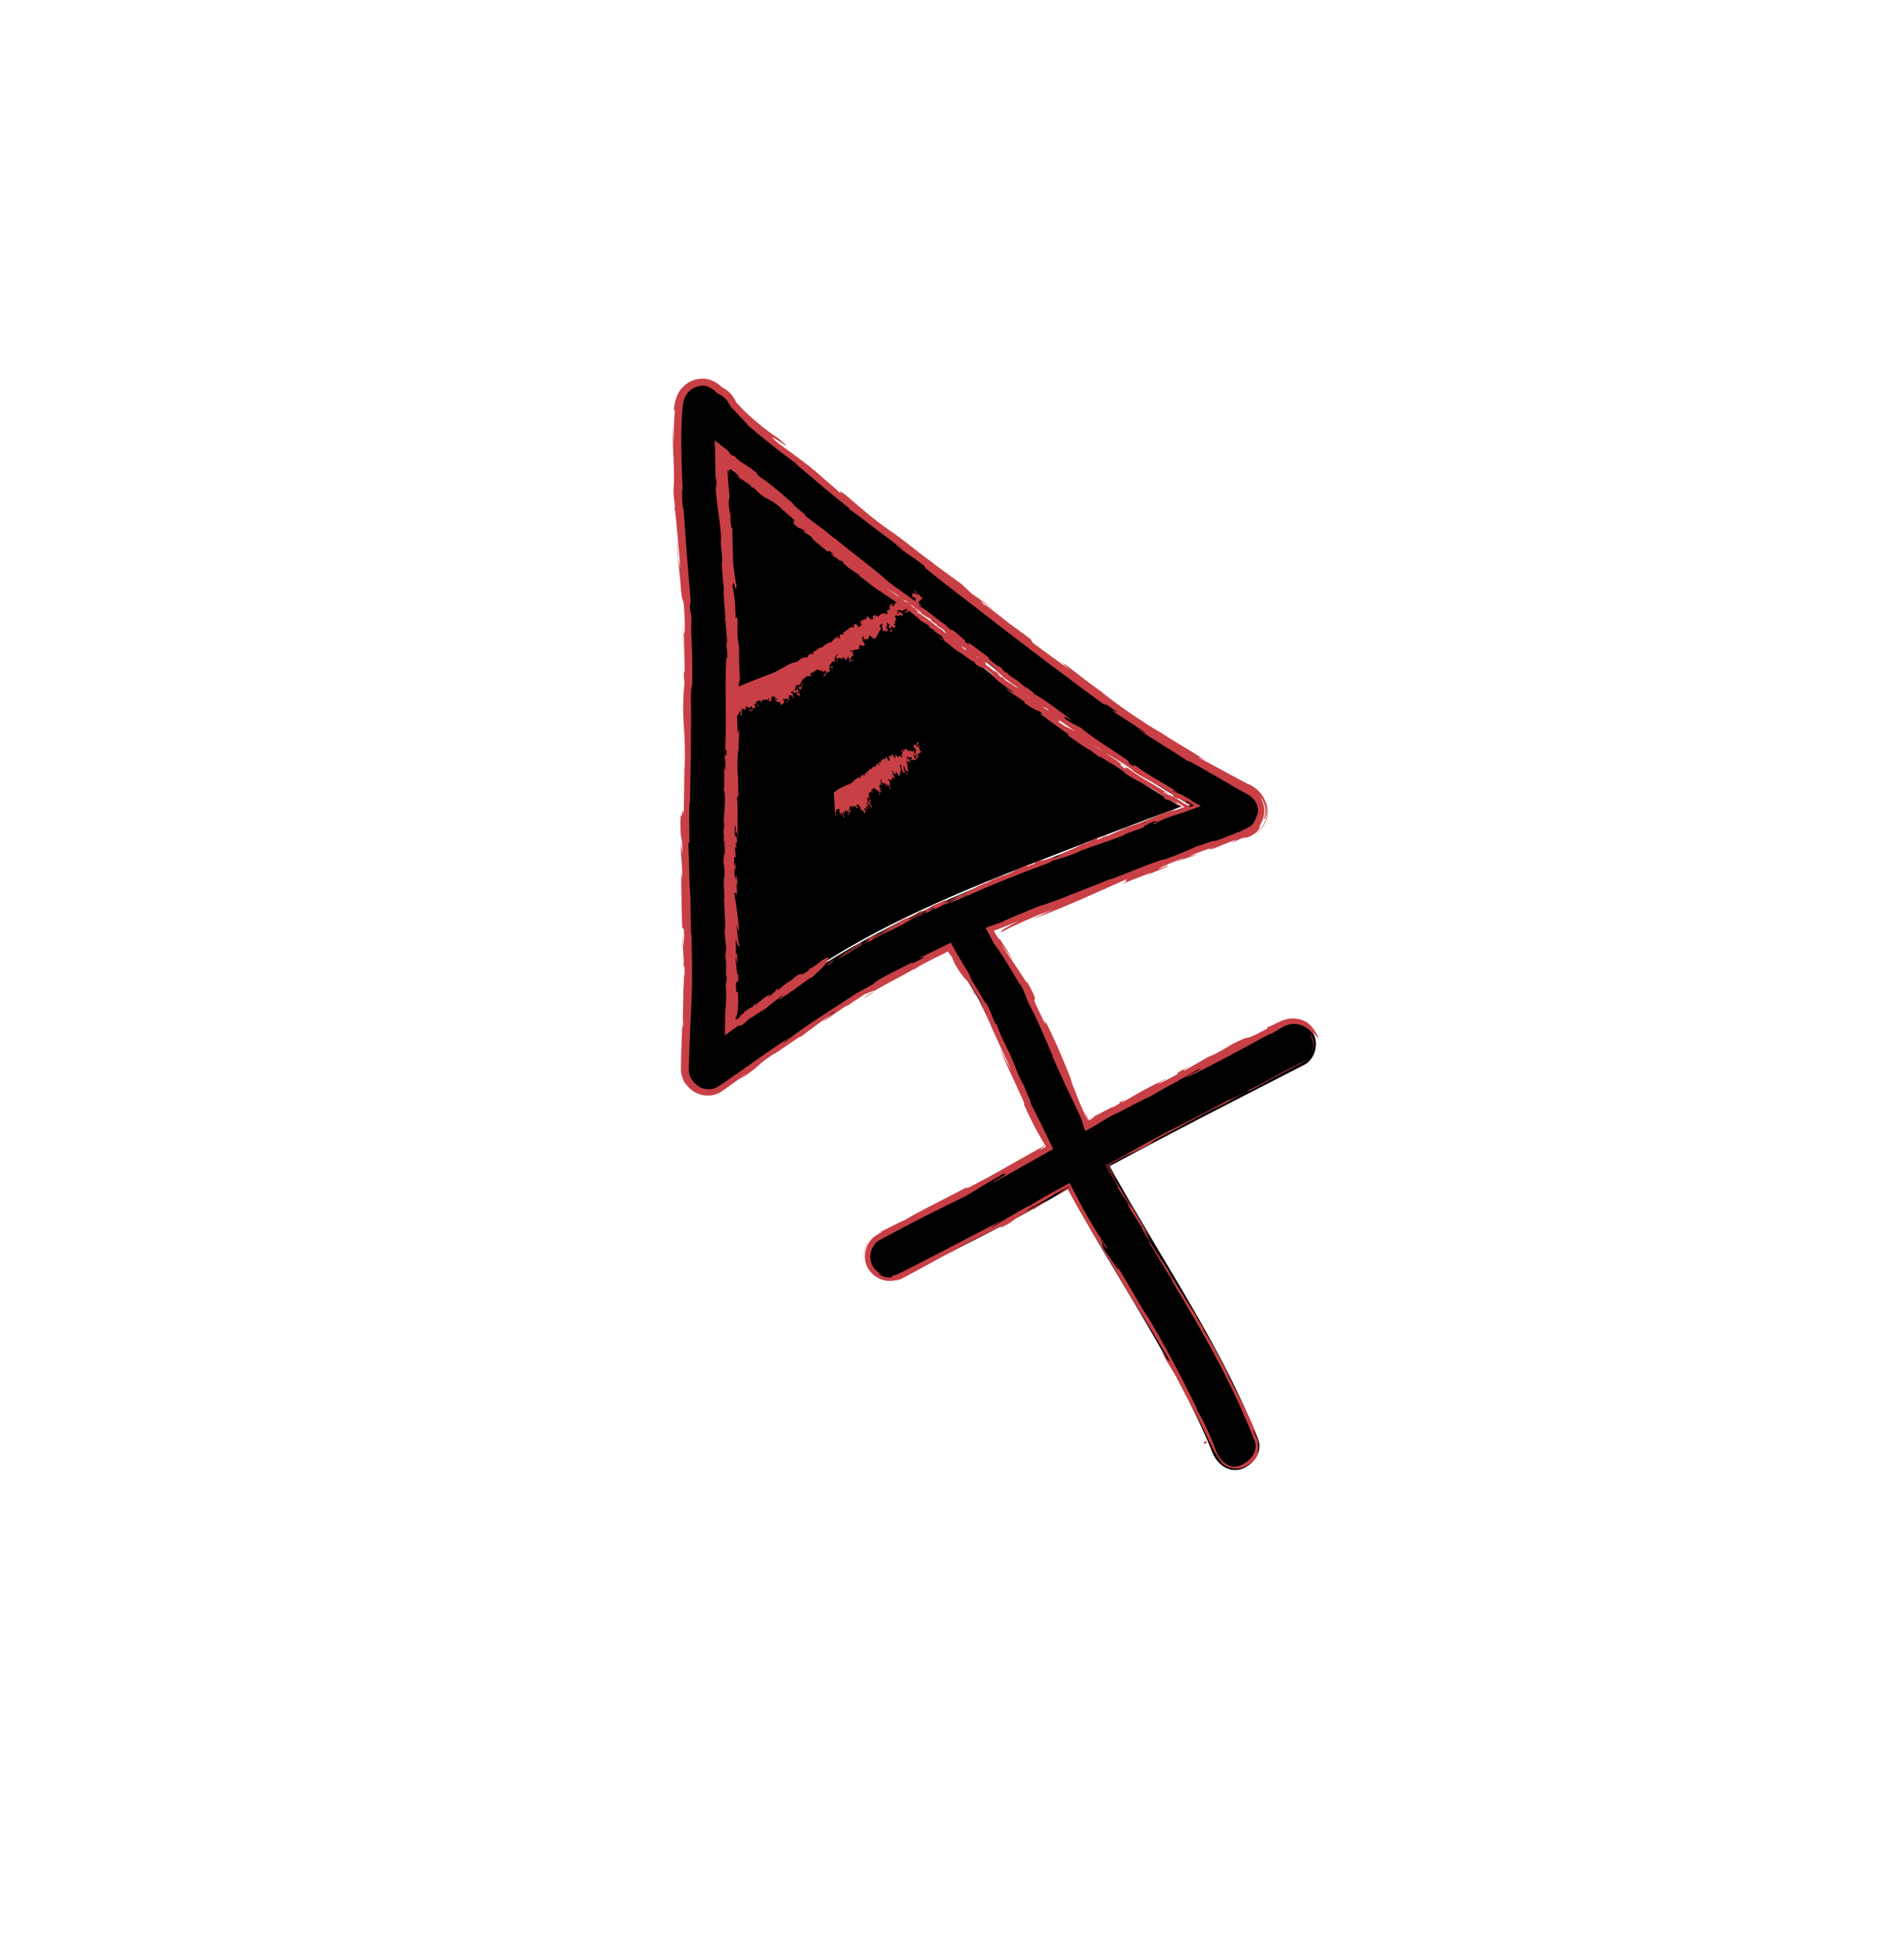 <?xml version="1.0" encoding="UTF-8"?>
<svg id="Ebene_6" data-name="Ebene 6" xmlns="http://www.w3.org/2000/svg" viewBox="0 0 1599.781 1626.188">
  <defs>
    <style>
      .cls-1 {
        fill: #c83f45;
      }

      .cls-1, .cls-2, .cls-3 {
        stroke-width: 0px;
      }

      .cls-3 {
        fill: none;
      }
    </style>
  </defs>
  <g>
    <path class="cls-2" d="m1102.912,867.053c-6.149-9.537-17.372-12.262-27.364-7.175-38.948,19.828-77.823,39.8-116.519,60.114-15.046,7.899-30.068,15.847-45.029,23.908-12.72-26.428-23.889-53.575-35.684-80.424-7.384-16.808-14.69-33.699-24.317-49.369-4.776-7.775-9.847-15.364-14.622-23.139-1.946-3.168-3.827-6.377-5.624-9.632,12.882-5.22,25.808-10.329,38.752-15.393,31.291-12.245,62.68-24.243,94.115-36.111,26.382-9.961,52.763-19.964,79.34-29.398.525-.186,1.043-.396,1.554-.621,3.743-1.308,7.047-3.728,9.298-7.296,3.514-4.648,5.089-10.59,3.116-16.686-.768-2.373-2.003-4.644-3.582-6.668-.018-.025-.037-.048-.055-.073-.092-.117-.187-.231-.281-.345-.761-.988-1.63-1.9-2.615-2.716-2.114-1.864-4.564-3.329-7.194-4.202-31.511-16.532-61.8-35.293-91.226-55.283-15.472-10.51-30.711-21.36-45.782-32.435-7.523-5.528-15.004-11.114-22.451-16.743-3.711-2.805-7.413-5.621-11.108-8.446-1.72-1.315-3.438-2.633-5.155-3.952-.735-.565-1.47-1.13-2.204-1.695.074.057-1.771-1.367-2.497-1.926-.575-.445-1.327-1.028-1.508-1.168-.73-.566-1.459-1.131-2.188-1.697-1.941-1.507-3.881-3.016-5.819-4.526-3.619-2.821-7.233-5.648-10.843-8.48-7.25-5.687-14.471-11.41-21.73-17.085-15.921-12.448-31.973-24.727-47.996-37.043-3.486-2.679-6.969-5.361-10.45-8.045-.444-.342-2.99-2.313-.426-.328-.745-.577-1.49-1.153-2.235-1.73-2.234-1.73-4.467-3.463-6.696-5.2-7.429-5.785-14.832-11.605-22.186-17.485-14.681-11.737-29.176-23.713-43.304-36.113-13.725-12.046-28.115-23.126-42.372-34.526-6.832-5.463-13.581-11.053-19.924-17.082-2.994-2.846-5.901-5.789-8.625-8.894-.606-.691-1.19-1.4-1.791-2.096-1.982-2.294.139.788.638.905-.95-.221-3.122-4.515-3.57-5.233-2.285-3.664-5.773-6.541-9.731-8.238-3.938-4.04-9.471-6.662-14.68-6.428-11.823.529-18.762,8.821-20,20-3.824,34.539-1.516,69.37,1.334,103.89,2.879,34.867,5.914,69.557,5.787,104.574-.271,74.772-3.174,149.559-.843,224.324.648,20.785,1.612,41.415.805,62.216-.792,20.403-2.231,40.778-2.313,61.203-.28,3.716.523,7.503,2.722,10.914.534.828,1.128,1.617,1.774,2.365,3.533,4.452,8.807,7.504,14.6,7.554,3.747.298,7.568-.508,10.99-2.744,33.224-21.716,65.38-45.02,98.648-66.662,29.831-19.406,61.082-36.279,93.299-51.306,4.997,9.645,10.727,18.841,16.65,28.112,8.818,13.802,16.274,27.919,23.048,42.825,14.09,31.007,26.717,62.667,41.387,93.412.263.551.538,1.095.802,1.645-14.233,8.077-28.391,16.287-42.79,24.066-32.642,17.633-66.087,33.721-98.937,50.958-9.279,4.869-12.843,18.572-7.175,27.364,6.09,9.445,17.439,12.383,27.364,7.175,29.134-15.287,58.731-29.672,87.829-45.029,17.545-9.26,34.683-19.221,51.949-28.97,24.238,44.722,51.876,87.675,76.909,131.901,8.61,15.212,16.984,30.563,24.844,46.177,3.888,7.723,7.649,15.512,11.232,23.382,1.684,3.7,3.293,7.431,4.928,11.153-1.602-3.648.189.459.761,1.856.897,2.189,1.772,4.386,2.637,6.588,3.811,9.705,13.572,17.538,24.602,13.969,9.422-3.049,18.063-14.176,13.969-24.602-23.336-59.434-57.03-114.045-89.499-168.781-11.97-20.178-24.015-40.374-35.308-60.963,34.2-18.501,68.731-36.4,103.286-54.218,20.007-10.316,40.046-20.572,60.106-30.785,9.342-4.756,12.793-18.649,7.175-27.364Zm-408.115-60.226c-26.699,16.743-52.471,34.922-78.476,52.74.276-5.649.56-11.298.815-16.949.833-18.456.713-36.754-.029-55.206-1.492-37.123-1.565-74.288-1.2-111.434.366-37.273,1.177-74.54,1.467-111.814.278-35.663-1.569-70.865-4.602-106.391-2.001-23.439-4.03-47.016-4.386-70.579,13.764,11.871,28.983,22.373,42.623,33.832,14.076,11.825,27.713,24.136,41.96,35.768,14.829,12.107,29.906,23.908,45.051,35.616,8.553,6.612,17.123,13.202,25.697,19.786,3.734,2.867,7.467,5.734,11.198,8.604,1.74,1.339,3.48,2.678,5.219,4.019.745.574,1.49,1.149,2.235,1.724-2.684-2.069.665.515,1.162.899,14.878,11.517,29.604,23.23,44.443,34.796,30.731,23.953,61.751,47.559,93.724,69.839,22.93,15.979,46.358,31.284,70.456,45.444-40.114,14.826-80.015,30.277-119.852,45.779-61.136,23.791-121.72,48.543-177.507,83.527Zm-1.303,2.096c-27.51,17.194-54.065,35.862-80.86,54.159.284-5.801.577-11.602.84-17.405.858-18.952.734-37.743-.03-56.692-1.537-38.123-1.613-76.287-1.236-114.433.378-38.276,1.213-76.546,1.512-114.822.286-36.623-1.617-72.772-4.741-109.254-2.062-24.07-4.152-48.282-4.52-72.478,14.182,12.19,29.864,22.976,43.919,34.742,14.504,12.143,28.555,24.785,43.235,36.73,15.28,12.433,30.814,24.551,46.42,36.574,8.813,6.79,17.643,13.557,26.478,20.318,3.847,2.944,7.694,5.888,11.539,8.836,1.793,1.375,3.586,2.751,5.378,4.127.768.59,1.535,1.18,2.303,1.77-2.765-2.124.685.528,1.197.923,15.33,11.827,30.503,23.855,45.794,35.733,31.665,24.597,63.627,48.838,96.571,71.718,23.627,16.409,47.766,32.126,72.596,46.667-41.333,15.225-82.446,31.092-123.494,47.011-62.993,24.431-125.418,49.849-182.9,85.775Z"/>
    <g>
      <path class="cls-3" d="m1102.912,867.053c-6.149-9.537-17.372-12.262-27.364-7.175-38.948,19.828-77.823,39.8-116.519,60.114-15.046,7.899-30.068,15.847-45.029,23.908-12.72-26.428-23.889-53.575-35.684-80.424-7.384-16.808-14.69-33.699-24.317-49.369-4.776-7.775-9.847-15.364-14.622-23.139-1.946-3.168-3.827-6.377-5.624-9.632,12.882-5.22,25.808-10.329,38.752-15.393,31.291-12.245,62.68-24.243,94.115-36.111,26.382-9.961,52.763-19.964,79.34-29.398.525-.186,1.043-.396,1.554-.621,3.743-1.308,7.047-3.728,9.298-7.296,3.514-4.648,5.089-10.59,3.116-16.686-.768-2.373-2.003-4.644-3.582-6.668-.018-.025-.037-.048-.055-.073-.092-.117-.187-.231-.281-.345-.761-.988-1.63-1.9-2.615-2.716-2.114-1.864-4.564-3.329-7.194-4.202-31.511-16.532-61.8-35.293-91.226-55.283-15.472-10.51-30.711-21.36-45.782-32.435-7.523-5.528-15.004-11.114-22.451-16.743-3.711-2.805-7.413-5.621-11.108-8.446-1.72-1.315-3.438-2.633-5.155-3.952-.735-.565-1.47-1.13-2.204-1.695.074.057-1.771-1.367-2.497-1.926-.575-.445-1.327-1.028-1.508-1.168-.73-.566-1.459-1.131-2.188-1.697-1.941-1.507-3.881-3.016-5.819-4.526-3.619-2.821-7.233-5.648-10.843-8.48-7.25-5.687-14.471-11.41-21.73-17.085-15.921-12.448-31.973-24.727-47.996-37.043-3.486-2.679-6.969-5.361-10.45-8.045-.444-.342-2.99-2.313-.426-.328-.745-.577-1.49-1.153-2.235-1.73-2.234-1.73-4.467-3.463-6.696-5.2-7.429-5.785-14.832-11.605-22.186-17.485-14.681-11.737-29.176-23.713-43.304-36.113-13.725-12.046-28.115-23.126-42.372-34.526-6.832-5.463-13.581-11.053-19.924-17.082-2.994-2.846-5.901-5.789-8.625-8.894-.606-.691-1.19-1.4-1.791-2.096-1.982-2.294.139.788.638.905-.95-.221-3.122-4.515-3.57-5.233-2.285-3.664-5.773-6.541-9.731-8.238-3.938-4.04-9.471-6.662-14.68-6.428-11.823.529-18.762,8.821-20,20-3.824,34.539-1.516,69.37,1.334,103.89,2.879,34.867,5.914,69.557,5.787,104.574-.271,74.772-3.174,149.559-.843,224.324.648,20.785,1.612,41.415.805,62.216-.792,20.403-2.231,40.778-2.313,61.203-.28,3.716.523,7.503,2.722,10.914.534.828,1.128,1.617,1.774,2.365,3.533,4.452,8.807,7.504,14.6,7.554,3.747.298,7.568-.508,10.99-2.744,33.224-21.716,65.38-45.02,98.648-66.662,29.831-19.406,61.082-36.279,93.299-51.306,4.997,9.645,10.727,18.841,16.65,28.112,8.818,13.802,16.274,27.919,23.048,42.825,14.09,31.007,26.717,62.667,41.387,93.412.263.551.538,1.095.802,1.645-14.233,8.077-28.391,16.287-42.79,24.066-32.642,17.633-66.087,33.721-98.937,50.958-9.279,4.869-12.843,18.572-7.175,27.364,6.09,9.445,17.439,12.383,27.364,7.175,29.134-15.287,58.731-29.672,87.829-45.029,17.545-9.26,34.683-19.221,51.949-28.97,24.238,44.722,51.876,87.675,76.909,131.901,8.61,15.212,16.984,30.563,24.844,46.177,3.888,7.723,7.649,15.512,11.232,23.382,1.684,3.7,3.293,7.431,4.928,11.153-1.602-3.648.189.459.761,1.856.897,2.189,1.772,4.386,2.637,6.588,3.811,9.705,13.572,17.538,24.602,13.969,9.422-3.049,18.063-14.176,13.969-24.602-23.336-59.434-57.03-114.045-89.499-168.781-11.97-20.178-24.015-40.374-35.308-60.963,34.2-18.501,68.731-36.4,103.286-54.218,20.007-10.316,40.046-20.572,60.106-30.785,9.342-4.756,12.793-18.649,7.175-27.364Zm-408.115-60.226c-26.699,16.743-52.471,34.922-78.476,52.74.276-5.649.56-11.298.815-16.949.833-18.456.713-36.754-.029-55.206-1.492-37.123-1.565-74.288-1.2-111.434.366-37.273,1.177-74.54,1.467-111.814.278-35.663-1.569-70.865-4.602-106.391-2.001-23.439-4.03-47.016-4.386-70.579,13.764,11.871,28.983,22.373,42.623,33.832,14.076,11.825,27.713,24.136,41.96,35.768,14.829,12.107,29.906,23.908,45.051,35.616,8.553,6.612,17.123,13.202,25.697,19.786,3.734,2.867,7.467,5.734,11.198,8.604,1.74,1.339,3.48,2.678,5.219,4.019.745.574,1.49,1.149,2.235,1.724-2.684-2.069.665.515,1.162.899,14.878,11.517,29.604,23.23,44.443,34.796,30.731,23.953,61.751,47.559,93.724,69.839,22.93,15.979,46.358,31.284,70.456,45.444-40.114,14.826-80.015,30.277-119.852,45.779-61.136,23.791-121.72,48.543-177.507,83.527Zm-1.303,2.096c-27.51,17.194-54.065,35.862-80.86,54.159.284-5.801.577-11.602.84-17.405.858-18.952.734-37.743-.03-56.692-1.537-38.123-1.613-76.287-1.236-114.433.378-38.276,1.213-76.546,1.512-114.822.286-36.623-1.617-72.772-4.741-109.254-2.062-24.07-4.152-48.282-4.52-72.478,14.182,12.19,29.864,22.976,43.919,34.742,14.504,12.143,28.555,24.785,43.235,36.73,15.28,12.433,30.814,24.551,46.42,36.574,8.813,6.79,17.643,13.557,26.478,20.318,3.847,2.944,7.694,5.888,11.539,8.836,1.793,1.375,3.586,2.751,5.378,4.127.768.59,1.535,1.18,2.303,1.77-2.765-2.124.685.528,1.197.923,15.33,11.827,30.503,23.855,45.794,35.733,31.665,24.597,63.627,48.838,96.571,71.718,23.627,16.409,47.766,32.126,72.596,46.667-41.333,15.225-82.446,31.092-123.494,47.011-62.993,24.431-125.418,49.849-182.9,85.775Z"/>
      <g>
        <polygon class="cls-1" points="694.645 810.764 696.125 810.604 701.806 806.191 694.645 810.764"/>
        <path class="cls-1" d="m759.209,776.022c5.588-3.522,16.775-9.269,16.422-10.531-3.451,2.001-6.859,4.079-10.269,6.142-.963-.091-3.217.699-5.971,1.969-2.748,1.282-6.014,3.005-9.044,4.684l7.013-3.536c-1.758,1.018-.319,1.017-2.074,2.034-5.504,2.404-8.751,4.333-11.93,6.133-1.591.899-3.165,1.767-4.989,2.668-1.808.93-3.865,1.895-6.44,2.962l.504-.39c-2.463,1.575-4.948,3.104-7.375,4.734-2.481,1.213-1.754.268-1.069-.32-6.571,4.241-11.424,7.642-20.511,13.002,1.968-.693,4.176-1.806,6.482-3.173,2.308-1.362,4.71-2.988,7.134-4.578,4.888-3.108,9.743-6.306,13.788-7.386l-.493.384c4.331-2.708,9.248-5.211,14.253-7.575,4.972-2.429,10.038-4.706,14.57-7.224Z"/>
        <path class="cls-1" d="m723.986,792.572c.199-.13.384-.251.575-.375-.065-.022-.31.149-.575.375Z"/>
        <path class="cls-1" d="m898.627,604.184l-.51-.016c.568.286,1.103.548.51.016Z"/>
        <path class="cls-1" d="m995.315,678.19c.231-.075.441-.143.672-.219.236-.52-.01-.32-.672.219Z"/>
        <path class="cls-1" d="m608.509,708.251l-.421,2.539c.388-.634.475-1.528.421-2.539Z"/>
        <path class="cls-1" d="m630.615,855.412c.072-.057.14-.112.205-.164-.065.052-.15.12-.205.164Z"/>
        <path class="cls-1" d="m615.689,802.972l.359-.356c-.215-.328-.319-.139-.359.356Z"/>
        <path class="cls-1" d="m615.502,856.363c-.067.401-.128.816-.179,1.231-.009.34-.244,1.103.211.635-.029-.011-.064-.016-.104-.014-.035-.007-.113.06-.061-.107.043-.226.077-.443.101-.649.048-.411.058-.779.033-1.096Z"/>
        <path class="cls-1" d="m629.296,856.505c.387-.345.852-.724,1.319-1.093-.516.403-1.022.804-1.319,1.093Z"/>
        <path class="cls-1" d="m614.514,718.468l.958-2.186c-.313.032-.643,1.151-.958,2.186Z"/>
        <path class="cls-1" d="m618.991,854.719c.748-.289,1.671-.802,2.616-1.379-.554.152-1.441.583-2.616,1.379Z"/>
        <path class="cls-1" d="m769.453,771.032c-1.436.698-3.05,1.489-4.974,2.522,1.897-.826,3.507-1.67,4.974-2.522Z"/>
        <path class="cls-1" d="m608.668,401.658c.126.429.266.763.423.981-.154-1.237-.291-1.295-.423-.981Z"/>
        <path class="cls-1" d="m616.558,587.238l.024.609c.044-.16.097-.39.164-.768l-.188.159Z"/>
        <path class="cls-1" d="m616.594,532.955c.067.262.141.503.221.719-.099-.524-.166-.664-.221-.719Z"/>
        <path class="cls-1" d="m617.028,628.196c.075.665.168,1.331.303,1.905l-.303-1.905Z"/>
        <path class="cls-1" d="m615.516,667.384c.366-1.753.662.133.959,1.99.59-9.779-.562-13.035.403-23.196l-.534,4.77c-.612-6.578-.603-18.716.394-24.587l.29,1.835c-.685-6.263.866-16.09.251-18.76-.453,2.564-.659-.122-1.105,3.859l-.583-15.91,1.313-1.182-.322-8.356c-.546,2.056.558-11.195-.666-11.423.533-4.762.958,1.973,1.439,3.678-.314-4.711.249-5.21-.441-9.584l1.192-4.647c-.205-4.083-.441-8.183-.708-12.292.105.622.188-.144.292.449-.953-5.62.514-14.301-1.291-21.436.067.366.119.261.196.364-.967-3.898-.581-13.584-.54-17.13-.453-6.331-1.185-2.585-1.673-2.833-.221-9.178-.349-12.3-.628-15.045-.304-2.743-.766-5.112-1.906-12.755.847-9.296,2.954,10.746,3.228-1.032-.793-1.526-1.838-9.616-2.819-18.747-.126-8.422-.997-22.47-.69-30.627l-.857.909-1.457-11.699,1.878,6.565c-.47-1.846-1.524-7.696-2.263-11.584-1.655-12.144,1.531-7.043-.446-16.413.082-.37.163-.696.246-.906-.441-1.502-.702-4.258-.909-7.787-.089-1.765-.187-3.723-.292-5.814-.055-.905-.113-1.765-.205-2.854.422,1.017.844,1.754,1.255,2.21-.038.135-.078.293-.113.487l-.013.078-.003.368-.005.747-.01,1.494c.218-.68.321-1.505.347-2.438l.004-.176.007-.028.01-.049c.005-.029.006-.058.003-.088-.005-.061-.024-.13-.053-.218-.058-.173-.159-.428-.259-.779-.092-.327-.227-.832-.257-1.177.126.045.299.157.487.332.476.134.749-.086.972-.34.236-.244.31-.611,1.255-.071.426.385,1.72,1.315,2.745,2.083,1.058.797,2.061,1.568,2.648,2.249,4.028,3.595-.41,1.47-2.064.811,4.432,1.914,5.608,3.025,14.145,8.92.085.791-.668.536-1.831-.208,1.827,1.205,3.485,2.151,4.692,2.425l2.364,2.683c4.336,3.984,6.941,5.346,9.814,6.868,2.868,1.516,6.008,3.21,11.243,7.919-3.265-1.962,9.311,7.774,12.075,11.188-3.823-3.044.632,2.852-2.08,1.464,8.254,7.681,4.316,1.866,11.435,7.595l-3.774-1.266c7.119,5.224,2.139.794,9.307,6.25-2.174-1.27,2.801,2.871-1.592-.196,4.445,3.832,6.126,5.214,7.668,6.487,1.546,1.259,2.955,2.407,6.956,5.665l1.561-.594c2.809,2.003,3.444,3.314,4.045,4.121-1.14-.863-2.856-2.278-2.815-2.01,2.387,3.458,5.612,3.532,8.562,7.301-.621-1.065-1.25-2.367,2.155.208-1.621-.16,4.632,4.684,4.653,5.171-1.752-2.149,7.358,5.442,8.401,5.048,3.478,3.577-1.646-.415-2.156-.209,3.871,1.625,13.643,10.546,16.97,12.353.01.119.134.297.087.333,4.543,2.635,11.506,7.761,20.325,13.287l-3.325-1.51c8.082,6.65,6.093,2.495,12.972,7.784-2.159-.178,11.453,8.647,7.591,7.332,3.311,1.916,6.658,4.116,9.478,5.625.129.073.268.138.39.216.059.041.114.084.167.13.05.043-.008-.004-.029-.02l-.082-.063c-.218-.168-.431-.331-.638-.49-.042-.051-.148-.023-.038-.258.009-.037.049-.109.036-.12l-.034-.039c-.006-.013-.082-.081-.03-.05.118.052.234.104.348.155.232.095.456.186.673.275,1.046,1.052.725,1.083-.104.727-.207-.089-.446-.202-.704-.33-.128-.065-.261-.132-.398-.201l-.206-.107c-.044-.017.071.089.099.127.184.209.372.423.554.63.025.036.127.131.086.116l-.187-.094c-.12-.059-.237-.116-.348-.17-.52-.24-1.023-.478-1.155-.449-.066.015-.045.092.09.251.065.078.169.184.286.298.091.089.203.198.336.328.066.061.173.159.292.27l.07.042-.057-.056-.115-.113-.235-.229-.241-.234c-.09-.077.052.025.098.051l.194.125,1.552.999,3.091,2.015.653,1.311c.525-.195,5.636,3.746,5.601,3.247.442,1.309,2.452,3.554,1.843,3.809,3.813,2.684,8.536,7.289,12.008,9.15l.046.507c4.397,1.641,11.35,8.493,14.024,8.726l1.794,2.401c5.681,4.253,5.522,2.25,8.33,3.994,2.274,1.691,5.116,3.692,7.404,5.62-7.893-4.915,2.993,3.752,4.202,5.342,2.867,2.24,11.444,8.675,14.226,9.879-3.936-2.063-2.137.079-8.434-4.667,2.488,3.704,9.715,7.023,16.648,12.518l-.473.476c10.319,7.231,11.328,6.538,16.372,8.868.705,1.547-.417.98-3.786-.494,6.429,5.421,17.424,12.843,25.052,18.455,2.081,2.213.285,1.349-2.408-.291,8.28,5.232,17.711,12.855,23.598,15.168-2.307-.905,3.005,2.57,5.825,4.848.171-.247.958-.173,1.29.107,5.25,2.925,16.496,9.861,22.055,14.13l-2.34-1.036c13.358,9.079,20.655,10.809,35.084,20.92,2.541,1.909-3.411-.666,2.144,2.657,1.48.582,2.15.51,3.292.836,1.14.318,3.013,1.22,6.565,3.493-.705-.046-1.374-.074-2.01-.082.935.366,1.954.782,3.059,1.248l.844.359c.117.059.347.128.375.181l-.192.137-.853.582c.547-.102,1.182-.256,1.87-.444.171-.048.346-.097.525-.146l.067-.019c.012-.007-.017-.018-.024-.027l-.073-.057-.152-.116c-.219-.16-.444-.324-.671-.489-.95-.675-2.077-1.419-2.931-2.004-.869-.593-1.409-1.002-1.283-1.056.139-.046.896.233,3.135,1.298.901.662,1.665,1.194,2.374,1.658.365.231.705.446,1.026.648.169.101.333.199.492.294-.093.074-.318.134-.459.199-1.269.509-2.11.943-3.092,1.424-.975.479-2.097,1.008-3.785,1.657-1.597.614-4.224,1.522-6.097,1.955.474-.206.971-.464,1.468-.748.284-.161.573-.324.86-.486.298-.176.596-.351.889-.524,1.13-.69,1.942-1.297,2.431-1.689-2.505.803-4.549,1.484-6.458,2.153-1.917.672-3.7,1.333-5.392,1.986-3.385,1.306-6.411,2.58-9.446,3.855-6.068,2.55-12.166,5.101-21.231,7.909-8.55,4.064-19.838,8.521-25.697,11.501.167-1.085-.195-1.853,3.619-4.107-7.574,2.753-10.343,6.113-16.101,6.807-3.143,2.592-20.6,8.73-21.739,11.124-.443-.229-8.113,3.074-.588-.884-10.057,4.483-14.11,3.643-18.802,5.486-2.617,1.078,3.436-.091-2.568,2.282-.765.214-1.002.108-1.779.328l-2.153,1.296c-2.545.541,2.282-1.86,2.34-2.394-8.555,2.925-13.508,6.402-23.388,10.475l1.584-.974-10.119,3.986.534-.33-7.89,3.892.066-.538c-1.827.889-2.149,1.35-4.745,2.48l.618-.888c-1.116.951-4.019,2.528-7.225,4.109-3.199,1.599-6.694,3.219-9.021,4.204l-.991.134c-3.501,1.901-6.967,3.87-10.447,5.799-6.063,1.952,6.86-4.51-4.489.928l2.475-2.393c-7.994,4.048-9.47,4.001-14.872,6.901,2.753-.617,6.599-2.389,3.95-.636-3.491.807-5.992,2.091-8.372,3.538-2.376,1.458-4.623,3.101-7.535,4.815,3.067-1.506,5.178-2.449,7.004-4.055,3.293-1.493,1.449.032,3.485-.848l4.381-2.75,1.669.153,7.755-4.174c-.124,1.076,7.444-3.119,4.706-.826,5.464-2.81,8.944-3.594,13.724-6.644,4.047-1.083-5.77,3.199-1.669,1.571,22.258-10.303,45.921-19.502,69.901-28.398l-2.167,1.285c2.166-1.285,5.112-2.78,6.731-3.742,4.335-.831,20.351-5.878,25.349-9.322.793-.216-.326.438-.863.757,7.902-3.192,22.608-7.709,33.882-12.159,4.255-3.248,17.37-5.595,20.935-9.171l-2.196,1.293c-4.058.93,4.998-3.441,6.406-4.521,3.652.052.578.885,4.802.605l-4.657,1.27,1.378.665c6.694-4.079,13.507-6.323,19.673-8.216.771-.235,1.531-.468,2.28-.696.239-.063,1.101-.363,1.73-.576.678-.232,1.351-.462,2.019-.691,2.689-.925,5.377-1.871,7.912-2.807,1.249-.474,2.475-.94,3.678-1.397.577-.231,1.149-.459,1.715-.685.133-.023-.028-.071-.079-.109l-.214-.12-.429-.239-.859-.473c-2.291-1.252-4.583-2.421-6.756-3.405,1.039.489,1.08.302,2.238.864-.585-.384-1.159-.761-1.722-1.13-.559-.352-1.107-.697-1.645-1.036-1.032-.638-2.065-1.246-3.077-1.818-1.961-1.108-4.24-2.306-5.069-2.628-2.3-1.013-4.487-1.814-6.577-2.878-.165-.757,2.845.691,5.162,1.584-9.335-6.112-26.004-14.887-35.784-22.459-4.039-1.772.818,1.744-3.271-.28-3.054-2.289-4.962-4.29-.852-2.002-4.049-3.527-11.459-8.256-19.407-13.473-7.948-5.214-16.433-10.919-22.681-16.207-7.452-4.356-3.326-.901-14.301-8.234,2.81,1.396-1.441-3.317,4.936,1.274l1.094.074c-10.52-7.793-24.378-18.433-31.074-21.441.407-1.22-1.757-1.627-5.298-5.136-1.686-1.111.032.258.631.811-4.465-2.088-5.759-4.437-8.591-6.399l1.101.574-7.934-5.133c-1.147-1.082-2.874-2.706-2.909-3.204l-.475.707c-4.016-3.091-1.278-2.355-6.406-6.039l.664,1.317c-2.92-2.757-8.521-5.985-8.611-7.237-.022-.25.553.297,1.691,1.149-4.151-4.876-13.048-9.647-18.798-14.893l.719,2.306c-6.218-4.301-3.465-3.063-2.947-3.268-3.991-3.102-4.593-4.141-9.748-8.354-2.803-1.744-1.661-.653-2.743-.992l-5.152-4.443,3.903,2.095c-2.36-1.208-4.821-2.829-7.287-4.624-1.235-.898-2.465-1.839-3.696-2.796-.613-.477-1.227-.954-1.838-1.429l-.208-.164.085.065.05.038.025.019c.014-.012-.013.023-.046.066l-.086.112-.172.224-1.377,1.794-.339.442.014.011.029.022.458.352.229.176.114.088.029.022c.018-.012.062-.087.092-.128l.2-.293,1.604-2.341c-1.341-1.05-2.659-2.082-3.929-3.075-1.149-.889-2.263-1.733-3.331-2.501-2.136-1.535-4.087-2.769-5.753-3.465-2.914-2.725,3.321,1.503,1.58-.124-9.307-8.233-22.754-15.8-30.33-22.892-3.198-2.734-6.529-5.537-9.995-8.344-3.467-2.806-7.058-5.628-10.701-8.477-7.286-5.699-14.782-11.511-21.89-17.532l.03.495c-3.392-2.823-6.856-5.589-10.16-8.477-3.283-1.615-9.911-7.7-14.778-10.62.538.075-.064-1.035,1.039-.369-4.358-3.583-9.261-7.286-11.472-9.851l1.638.993c-4.66-4.168-10.289-9.1-15.498-13.402-5.224-4.347-10.103-7.924-12.91-9.673-3.446-2.563-2.961-3.014-3.592-4.069-5.732-4.446-9.723-6.989-14.757-10.154-1.137-1.082-2.303-2.193-3.467-3.549l-2.696-.992c-1.757-1.515-1.969-1.93-2-2.212-.053-.3.024-.512-1.597-1.989-.807-.574-1.77-1.342-2.645-2.015-.88-.691-1.766-1.386-2.657-2.085-1.753-1.39-3.474-2.782-5.205-4.2.105,4.189.21,8.4.313,12.54.055,3.191.11,6.325.162,9.329.072,4.324.126,8.27.331,11.389l.385-1.161c.521,3.268.296,9.677-.4,5.799.46,15.739,3.061,23.155,4.618,44.254-1.359,3.063,2.008,18.939.374,22.175,1.088,8.86.699,14.63,2.104,20.774-.175.194-.211.971-.319-.44-.467,3.56.629,15.254,1.38,24.167l-.536.519c1.331,3.179,1.342,18.618,2.539,21.828-.256.988-.517-1.696-.76-2.948-1.067,4.684.644,8.146.398,14.157-.295-.457-.629,1.311-.849.056-.164,2.491-.284,5.119-.365,7.869-.102,2.758-.164,5.634-.198,8.604-.069,5.941-.027,12.261.025,18.77.103,13.02.248,26.802-.367,39.841-.141,7.259,1.3-2.619,1.085,6.858-.643,2.729-1.164-4.652-1.501,1.36.691,4.371.514,5.964.367,11.798-.385-1.067-.662-.112-.881-4.209-.543,3.358.762,14.304-.322,20.998.373-.332.571.898.768,2.148.892,9.883-1.274,22.65-.7,23.572,0,0,.146,3.457.289.456-.045,3.631-.242,8.85-.824,7.942.317,1.896.814,3.561.868,6.429l-.691-1.549c.146,1.65.581,3.556.664,5.174l.424-2.57c-.587,4.157.82,12.3-.504,12.06l-.034-1.411-.568,7.776c.559,3.109,1.103,6.248.98,11.458-1.365,2.026-.137,13.312-.142,19.959l-.484-.288c.748,5.19.827,18.501 1,16.085.145,5.051.061,11.896-.457,9.398.202,2.05.397,5.248.636,8.2.246,2.933.535,5.617.968,6.677l-.93,8.236c.906,2.443.819,6.55.705,10.094-.117,3.546-.257,6.532.647,6.781-.308,4.57-.704,3.506-1.056,6.667.794,6.369.46,12.937-.009,19.547l-.196.166c-.117,1.657-.171,3.388-.192,5.2-.003.453-.007.911-.01,1.374-.018.826-.036,1.661-.054,2.506-.029,1.669-.06,3.375-.09,5.117-.025,1.671-.051,3.377-.078,5.12-.014.846-.028,1.701-.042,2.565l-.006.321-.003.161-.001.08 0.0.038.036-.026.584-.423c.387-.28.777-.561,1.168-.844,3.116-2.249,6.213-4.455,9.407-6.671,1.01-.136,2.5-.602,3.104-.46,3.919-2.923,4.3-4.476,8.28-6.86,1.008-.436.206.202-.771.965,3.596-2.803,8.867-5.997,11.893-7.657,5.235-4.784,9.892-7.519,14.426-11.871,5.199-2.056-6.447,5.013-1.932,3.327,8.619-5.055,16.687-11.278,25.557-17.752.932-.292.021.552-.203,1.045,0,0,4.207-3.723,7.937-7.262,3.727-3.54,6.968-6.923,4.858-6.376,1.861-2.221,4.234-4.356-4.13.011-2.372,2.101-9.431,7.417-11.36,7.476l.054,1.1c-10.293,7.267-2.01-1.068-14.649,7.33l2.833-1.51c-2.343,1.633-3.924,3.41-6.755,4.941-.948.318.686-.94,1.596-1.81l-9.68,8.083c-.749-.162-.525-.673,1.31-2.428-9.505,6.504,2.895.129-8.945,7.738-2.341,1.091.418-.994,1.771-2.303-5.841,2.998-9.034,6.098-14.283,10.325-.559-.647,3.154-3.074-1.726-.388,1.167-.26,2.164-.043-1.303,2.441,1.212-1.875-2.935,1.461-6.482,3.633.862-.232.828.28-.431,1.325-.401.316-.804.597-1.218.866-.209.132-.419.264-.632.399l-.315.192-.181.097c-.491.262-.965.501-1.556.939.331-.056.726-.157,1.185-.301l.738-.251c.104-.029.337-.146.523-.231l.585-.274c-.326.276-.642.545-.949.806-.232.202-.47.399-.708.588-.476.378-.953.726-1.406,1.03-.909.611-1.708,1.047-2.339,1.325-.955.85-.3-1.043-.185-1.857.202-.974.388-1.803.515-2.551.15.145.242.497.272.921.123-.735.264-1.407.393-1.981l.048-.212c.017-.095.028-.067.052-.308.041-.371.082-.744.124-1.119.074-.752.149-1.512.225-2.285.274-3.086.424-6.385.179-10.044l.084.625c-.188-6.876-.597-5.824-.963-5.058-.384.767-.7,1.248-.94-6.715.24-5.232,2.793,2.55,1.875-9.578-.739,5.731-1.718-7.817-2.224-14.69l1.758,7.105c-.003-2.788-.555-7.603-.423-9.131l-.364.356c-1.383.559-.018-8.907-1.09-13.874,2.153,6.129,1.779,6.498,3.724,7.575-1.178-4.845-2.402-10.39-2.495-19.23l1.727,7.218c-.134-11.791-2.638-25.602-4.03-35.291,1.135,2.594,1.454-1.398,2.463,2.807l-.404-11.334,1.239,3.188c-1.295-4.618-.503-9.722-2.083-8.947.226,1.231.409,1.069.382,3.27-.481-.27-1.488-2.23-1.47-8.093.365-3.958.63,2.323,1.071,1.214-.668-3.762.362-3.996-.121-7.9l-.659,3.498c-.932-2.745-.072-6.483-.543-10.342.409,4.649.934,3.122,1.478,1.38l-.118.252c-.067-2.816-.71-6.559-.186-8.507l1.278,2.404-.934-4.179c.159-1.579.61-2.7.848-.044.8-12.961-2.747.362-1.51-16.616.48.292.785,2.151.484,6.752.769.747,1.215-.394,1.525-4.983.058-.081.096-.014.143-.025.064-8.825.232-20.318-.528-26.139Z"/>
        <path class="cls-1" d="m616.044,693.523c-.035,4.717-.04,8.703.125,10.545.246-.891.668-10.78-.125-10.545Z"/>
        <path class="cls-1" d="m900.009,613.312c-.513-.318-1.005-.624-1.486-.922.519.322,1.008.626,1.486.922Z"/>
        <path class="cls-1" d="m930.898,634.682c-.257-.338-.803-.818-1.466-1.354-.141.204.145.638,1.466,1.354Z"/>
        <path class="cls-1" d="m626.399,399.317c.038.025.087.058.134.089-.047-.031-.096-.064-.134-.089Z"/>
        <path class="cls-1" d="m790.653,530.798c2.835,1.695,4.008,2.178,4.349,2.029-1.692-1.191-3.217-2.015-4.349-2.029Z"/>
        <path class="cls-1" d="m736.106,488.21c-.398-.235-.821-.495-1.178-.685.872.596,1.131.73,1.178.685Z"/>
        <path class="cls-1" d="m617.086,392.96c2.763,1.624,6.281,4.348,9.313,6.357-2.598-1.696-7.098-5.656-9.313-6.357Z"/>
        <polygon class="cls-1" points="969.806 658.765 966.297 657.294 969.863 659.02 969.806 658.765"/>
        <path class="cls-1" d="m940.257,639.897c-1.213-1.011-6.525-4.137-5.248-2.855,1.722.784,3.513,1.842,5.248,2.855Z"/>
        <polygon class="cls-1" points="832.462 559.952 830.853 559.578 833.635 561.061 832.462 559.952"/>
      </g>
      <g>
        <polygon class="cls-1" points="695.951 808.667 697.399 808.524 702.903 804.207 695.951 808.667"/>
        <path class="cls-1" d="m758.678,774.823c5.42-3.448,16.284-9.059,15.924-10.319-3.348,1.959-6.655,3.993-9.963,6.013-.942-.1-3.135.666-5.813,1.901-2.671,1.248-5.843,2.93-8.784,4.57l6.813-3.448c-1.706.995-.299,1.008-2.003,2.003-5.351,2.338-8.503,4.222-11.589,5.98-1.545.877-3.073,1.726-4.846,2.603-1.758.906-3.757,1.844-6.263,2.877l.489-.383c-2.389,1.54-4.801,3.034-7.155,4.627-2.412,1.179-1.714.248-1.051-.329-6.375,4.145-11.081,7.471-19.908,12.693,3.852-1.305,8.546-4.403,13.228-7.549,4.743-3.037,9.454-6.161,13.396-7.194l-.477.377c4.202-2.647,8.98-5.083,13.845-7.384,4.832-2.365,9.757-4.579,14.156-7.04Z"/>
        <path class="cls-1" d="m724.438,790.919c.193-.127.373-.245.558-.366-.063-.023-.301.145-.558.366Z"/>
        <path class="cls-1" d="m893.556,607.08l-.501-.01c.554.277,1.075.53.501.01Z"/>
        <path class="cls-1" d="m988.132,679.37c.226-.074.431-.141.658-.214.173-.497-.052-.303-.658.214Z"/>
        <path class="cls-1" d="m612.213,708.962l-.421,2.469c.388-.617.474-1.485.421-2.469Z"/>
        <path class="cls-1" d="m633.794,852.21c.07-.056.136-.11.199-.161-.063.051-.146.117-.199.161Z"/>
        <path class="cls-1" d="m619.34,801.054l.36-.346c-.215-.319-.319-.135-.36.346Z"/>
        <path class="cls-1" d="m619.188,852.855c-.066.392-.127.797-.177,1.202l-.066.602-.014.148c-.005.05-.019.118.033.065l.22-.143c-.027-.013-.06-.018-.098-.018l-.061.006.032-.163c.043-.222.076-.433.1-.634.047-.401.056-.758.031-1.065Z"/>
        <path class="cls-1" d="m632.516,853.278c.375-.338.825-.708,1.279-1.068-.5.393-.991.785-1.279,1.068Z"/>
        <path class="cls-1" d="m618.22,718.895l.958-2.126c-.313.031-.642,1.119-.958,2.126Z"/>
        <path class="cls-1" d="m622.379,851.391c.73-.278,1.628-.776,2.547-1.337-.541.145-1.405.561-2.547,1.337Z"/>
        <path class="cls-1" d="m768.63,769.957c-1.395.681-2.963,1.452-4.831,2.462,1.844-.803,3.407-1.628,4.831-2.462Z"/>
        <path class="cls-1" d="m612.606,410.866c.126.417.265.741.422.953-.152-1.202-.289-1.259-.422-.953Z"/>
        <path class="cls-1" d="m620.219,591.307l.024.592c.044-.156.096-.38.163-.747l-.188.154Z"/>
        <path class="cls-1" d="m620.262,538.53c.067.254.141.489.221.699-.099-.51-.165-.645-.221-.699Z"/>
        <path class="cls-1" d="m620.706,631.129c.075.647.169,1.294.304,1.853l-.304-1.853Z"/>
        <path class="cls-1" d="m619.21,669.23c.365-1.704.662.129.96,1.935.586-9.508-.567-12.674.393-22.552l-.532,4.638c-.615-6.396-.611-18.197.384-23.905l.291,1.784c-.687-6.089.86-15.643.244-18.239-.452,2.492-.659-.118-1.103,3.752l-.59-15.469,1.313-1.149-.326-8.124c-.545,1.999.553-10.884-.671-11.106.531-4.63.959,1.919,1.441,3.576-.316-4.58.247-5.066-.445-9.319l1.19-4.518c-.21-3.971-.44-7.954-.707-11.95.105.604.188-.14.292.437-.95-5.464.526-13.905-1.276-20.844.067.356.119.253.196.354-.958-3.791-.567-13.208-.516-16.656-.446-6.155-1.183-2.513-1.669-2.754-.204-8.924-.326-11.96-.6-14.629-.299-2.667-.753-4.97-1.879-12.401.871-9.04,2.928,10.447,3.231-1.007-.788-1.483-1.818-9.348-2.772-18.227-.104-8.189-.931-21.851-.608-29.784l-.859.886-1.431-11.373,1.863,6.38c-.463-1.794-1.51-7.481-2.239-11.259-1.638-11.805,1.544-6.852-.425-15.959.083-.36.164-.677.248-.882-.442-1.459-.696-4.139-.905-7.57-.105-1.716-.199-3.619-.29-5.652-.031-.498-.064-1.012-.097-1.538-.038-.473-.078-.958-.118-1.45.423.956.843,1.639,1.254,2.049-.039.139-.077.283-.112.493l-.024,2.904c.229-.692.333-1.539.352-2.499.001-.12.002-.242.004-.365 0-.115.005-.06.006-.098.003-.033.002-.063-.003-.095-.01-.064-.034-.137-.068-.231-.068-.184-.179-.461-.285-.833-.096-.347-.232-.876-.247-1.203.104.052.234.145.374.276.422.096.664-.155.796-.48.152-.31.18-.714,1.038-.243.267.234.575.468.908.713.504.374,1.03.765,1.544,1.147,1.028.776,1.997,1.534,2.567,2.198,3.899,3.52-.425,1.456-2.043.825,4.326,1.848,5.464,2.936,13.765,8.671.073.782-.665.538-1.796-.185,1.779,1.171,3.391,2.089,4.575,2.344l2.285,2.626c4.208,3.885,6.744,5.204,9.551,6.667,2.804,1.456,5.864,3.086,10.946,7.678-3.184-1.898,9.046,7.566,11.713,10.906-3.715-2.961.578,2.81-2.07,1.472,8.002,7.491,4.218,1.792,11.133,7.369l-3.693-1.207c6.922,5.08,2.092.76,9.058,6.069-2.118-1.231,2.708,2.808-1.563-.175,4.31,3.739,5.944,5.084,7.438,6.328,1.492,1.253,2.866,2.366,6.747,5.532l1.544-.606c2.731,1.949,3.335,3.238,3.913,4.029-1.107-.84-2.773-2.22-2.737-1.955,2.293,3.393,5.463,3.428,8.305,7.122-.594-1.046-1.193-2.327,2.116.18-1.591-.14,4.482,4.579,4.495,5.061-1.689-2.105,7.151,5.297,8.182,4.895,3.365,3.498-1.612-.392-2.116-.181,3.78,1.562,13.251,10.272,16.494,12.021.008.118.127.292.081.328,4.415,2.567,11.187,7.549,19.767,12.917l-3.245-1.456c7.841,6.486,5.949,2.397,12.629,7.551-2.118-.151,11.123,8.423,7.349,7.167,3.44,1.982,6.891,4.264,9.758,5.729.194.114.387.288.48.424-.172-.132-.338-.261-.501-.386l-.239-.184-.059-.045c-.004-.034-.079.019-.006-.108l.139-.284c.039-.086-.018-.06-.023-.096-.057-.06-.021-.048.031-.024l.135.054.266.103c.925.94.74,1.05.084.8-.164-.062-.358-.147-.571-.248-.106-.051-.218-.105-.333-.161-.017-.005-.082-.047-.068-.029l.061.071.123.143c.16.185.327.377.493.57l.06.07c.023.026.049.054-.001.023l-.178-.09c-.115-.058-.229-.115-.341-.171-.384-.185-.739-.357-1.017-.491-.3-.139-.525-.224-.627-.221-.102.003-.082.093.108.306.16.19.636.615.978.926l.014.008.282.169.132.077-.112-.111-.464-.455-.06-.058c-.026-.024-.047-.044.006-.007l.189.122.377.242.753.484,3,1.948.622,1.29c.518-.199,5.482,3.639,5.455,3.147.415,1.29,2.356,3.487,1.754,3.748,3.707,2.61,8.279,7.112,11.663,8.912l.037.501c4.296,1.571,11.027,8.269,13.651,8.468l1.727,2.354c5.518,4.141,5.393,2.16,8.126,3.854,2.208,1.648,4.973,3.593,7.19,5.476-7.681-4.772,2.884,3.678,4.048,5.237,2.783,2.183,11.114,8.451,13.828,9.611-3.837-1.995-2.099.101-8.216-4.521,2.39,3.635,9.437,6.84,16.167,12.197l-.472.476c10.027,7.039,11.028,6.341,15.948,8.591.67,1.523-.426.976-3.71-.446,6.234,5.292,16.918,12.518,24.322,17.991,2.011,2.167.258,1.334-2.359-.262,8.051,5.088,17.195,12.534,22.936,14.762-2.25-.872,2.91,2.514,5.644,4.739.171-.247.943-.182,1.265.092,5.108,2.84,16.037,9.594,21.426,13.765l-2.28-1.001c12.967,8.858,20.096,10.494,34.09,20.377,2.461,1.871-3.331-.628,2.062,2.616,1.444.564,2.095.478,3.218.8,1.087.289,2.928,1.171,6.368,3.391-.68-.032-1.324-.047-1.937-.041.905.35,1.893.749,2.963,1.197l1.666.708c-.125.189-.475.368-.736.566.545-.103,1.174-.255,1.853-.44.069-.009.024-.028.006-.045l-.063-.052-.133-.107c-.095-.073-.191-.148-.289-.224-.213-.157-.432-.318-.653-.48-.924-.662-2.02-1.389-2.851-1.963-.832-.574-1.354-.976-1.238-1.034.154-.039.854.212,3.025,1.241,1.744,1.293,3,2.103,4.253,2.817-1.158.502-2.012.917-2.936,1.386-.935.465-2.008.977-3.648,1.609-.816.315-1.768.657-2.87,1.02-.545.173-1.129.358-1.758.558-.35.11-.509.144-.777.217-.246.063-.501.128-.766.196.23-.101.466-.215.704-.338.259-.138.525-.28.794-.424.629-.335,1.228-.684,1.756-1.016,1.064-.666,1.813-1.251,2.261-1.627-2.446.783-4.468,1.458-6.318,2.107-1.864.654-3.596,1.298-5.241,1.935-3.29,1.274-6.229,2.519-9.177,3.765-5.895,2.492-11.819,4.984-20.635,7.709-8.301,3.981-19.269,8.329-24.956,11.252.152-1.08-.21-1.848,3.489-4.063-7.362,2.682-10.03,6.007-15.641,6.652-3.04,2.558-20.011,8.532-21.098,10.908-.434-.232-7.884,2.997-.583-.885-9.768,4.384-13.73,3.517-18.291,5.311-2.542,1.052,3.352-.062-2.482,2.253-.744.207-.977.099-1.732.311l-2.087,1.274c-2.478.518,2.207-1.834,2.258-2.366-8.318,2.842-13.116,6.265-22.716,10.24l1.535-.957-9.835,3.884.518-.324-7.66,3.81.059-.536c-1.775.868-2.084,1.325-4.606,2.428l.594-.879c-1.079.938-3.896,2.483-7.009,4.03-3.107,1.562-6.5,3.146-8.762,4.106l-.966.125c-3.398,1.861-6.761,3.79-10.137,5.679-5.899,1.889,6.649-4.427-4.374.882l2.39-2.359c-7.763,3.955-9.204,3.897-14.449,6.731,2.684-.586,6.419-2.317,3.852-.595-3.402.769-5.83,2.024-8.138,3.442-2.304,1.429-4.481,3.042-7.306,4.719,2.979-1.469,5.032-2.385,6.796-3.967,3.2-1.455,1.416.045,3.395-.811l4.248-2.695,1.632.167,7.527-4.084c-.109,1.07,7.236-3.036,4.587-.779,5.303-2.75,8.694-3.496,13.327-6.492,3.94-1.043-5.598,3.134-1.612,1.55,21.619-10.06,44.616-19.026,67.925-27.69l-2.101,1.263c2.101-1.262,4.959-2.728,6.529-3.674,4.222-.793,19.797-5.692,24.638-9.083.771-.209-.314.433-.834.748,7.678-3.117,21.98-7.498,32.934-11.841,4.119-3.202,16.89-5.433,20.333-8.969l-2.13,1.271c-3.95.894,4.842-3.388,6.204-4.453,3.563.081.573.886,4.692.642l-4.531,1.228,1.351.674c6.49-4.01,13.115-6.191,19.111-8.027.375-.114.747-.228,1.117-.341l.553-.168.275-.084.481-.162c1.335-.455,2.649-.904,3.942-1.345,2.63-.905,5.244-1.827,7.713-2.741,1.214-.463,2.405-.917,3.574-1.362l.843-.335.207-.083-.204-.118-.416-.236c-.561-.312-1.117-.621-1.667-.927-2.223-1.216-4.447-2.349-6.553-3.298,1.007.472,1.044.282,2.167.827-.569-.376-1.127-.744-1.674-1.105-.529-.336-1.048-.665-1.558-.988-1.028-.637-2.055-1.244-3.061-1.814-1.006-.571-1.989-1.105-2.939-1.603l-.344-.179-.214-.102-.426-.199c-.284-.128-.566-.254-.844-.379-2.24-.979-4.369-1.755-6.402-2.787-.151-.75,2.778.656,5.035,1.518-9.056-5.97-25.268-14.495-34.748-21.897-3.936-1.712.776,1.721-3.203-.242-2.962-2.235-4.805-4.197-.806-1.975-3.918-3.453-11.117-8.058-18.839-13.139-7.721-5.078-15.964-10.635-22.018-15.802-7.249-4.232-3.252-.853-13.918-7.992,2.738,1.349-1.365-3.268,4.828,1.205l1.072.062c-10.211-7.599-23.66-17.973-30.194-20.872.419-1.214-1.701-1.59-5.127-5.022-1.637-1.083.027.256.608.795-4.354-2.017-5.592-4.323-8.342-6.234l1.073.555-7.718-4.988c-1.111-1.057-2.783-2.644-2.81-3.136l-.477.705c-3.898-3.014-1.22-2.315-6.203-5.902l.632,1.296c-2.827-2.693-8.282-5.824-8.351-7.061-.018-.247.539.288,1.645,1.117-4.006-4.776-12.678-9.391-18.25-14.514l.672,2.273c-6.046-4.182-3.359-2.99-2.847-3.199-3.876-3.022-4.452-4.043-9.454-8.151-2.728-1.692-1.622-.627-2.681-.949l-4.996-4.335,3.804,2.026c-2.228-1.13-4.543-2.642-6.863-4.322-1.162-.841-2.317-1.723-3.478-2.622l-1.73-1.344c-.044-.035-.22-.171-.087-.07l.094.071-1.337,1.735-.669.868c-.032.057.007.028.007.046l.054.042.432.333.215.166.108.083c-.005.066.103-.126.156-.193l.195-.283,1.562-2.265c-1.344-1.058-2.667-2.098-3.942-3.102-1.158-.902-2.281-1.76-3.357-2.542-2.154-1.56-4.121-2.815-5.799-3.505-2.822-2.663,3.241,1.448,1.555-.141-9.02-8.039-22.119-15.369-29.456-22.299-12.262-10.814-27.521-21.754-41.331-33.486l.022.489c-3.299-2.747-6.643-5.455-9.847-8.274-3.202-1.561-9.626-7.5-14.369-10.328.528.068-.047-1.021,1.029-.377-4.232-3.49-9.001-7.09-11.138-9.597l1.597.962c-4.523-4.063-9.991-8.866-15.053-13.055-5.093-4.227-9.829-7.701-12.566-9.395-3.348-2.494-2.865-2.945-3.47-3.982-5.565-4.327-9.444-6.8-14.341-9.873-1.093-1.063-2.231-2.142-3.345-3.475l-1.317-.474-.659-.238c-.264-.117-.655-.342-.964-.497-1.853-1.602-2.039-1.995-2.111-2.312-.083-.33-.018-.539-1.699-2.088-3.186-2.434-6.226-4.843-9.252-7.319.136,4.277.255,8.485.337,12.556.058,3.199.116,6.347.171,9.364.072,4.33.123,8.286.329,11.395l.387-1.13c.515,3.177.284,9.41-.406,5.64.437,15.303,3.026,22.509,4.524,43.022-1.366,2.981,1.955,18.413.313,21.561,1.063,8.614.665,14.223,2.055,20.195-.176.189-.212.944-.318-.428-.478,3.462.604,14.83,1.337,23.494l-.538.505c1.329,3.09,1.32,18.1,2.515,21.22-.256.96-.518-1.649-.756-2.866-1.072,4.554.636,7.919.389,13.764-.293-.444-.632,1.274-.849.054-.322,4.835-.489,10.236-.566,16.017-.066,5.776-.022,11.92.032,18.25.109,12.659.259,26.058-.351,38.735-.138,7.058,1.299-2.546,1.087,6.668-.642,2.653-1.166-4.523-1.5,1.322.693,4.25.517,5.799.371,11.471-.385-1.037-.662-.109-.882-4.092-.542,3.265.768,13.908-.313,20.416.373-.322.572.873.769,2.088.896,9.609-1.266,22.022-.691,22.918,0,0,.146,3.361.29.444-.045,3.53-.24,8.605-.823,7.722.317,1.844.814,3.463.869,6.25l-.692-1.506c.147,1.605.581,3.457.665,5.03l.424-2.498c-.587,4.041.82,11.958-.503,11.726l-.034-1.372-.569,7.561c.558,3.023,1.103,6.075.978,11.14-1.365,1.971-.141,12.943-.15,19.406l-.484-.279c.745,5.046.814,17.988.988,15.639.141,4.911.049,11.567-.466,9.138.201,1.993.391,5.103.627,7.973.243,2.85.528,5.46.96,6.49l-.938,8.007c1.839,4.762-.434,15.932,1.346,16.404-.307,4.443-.703,3.408-1.054,6.481.797,6.192.469,12.576.011,19.002l-.196.161c-.114,1.611-.166,3.294-.184,5.056-.047,2.841-.097,5.807-.149,8.905-.023,1.622-.046,3.279-.07,4.971-.012.822-.025,1.652-.038,2.49l-.01.624c.001.023-.005.059.003.071l.071-.052.142-.103.284-.207c.377-.273.755-.548,1.136-.825,3.031-2.197,6.042-4.353,9.145-6.513.503-.068,1.046-.163,1.628-.285.56-.107,1.309-.344,1.599-.265,3.803-2.853,4.154-4.388,8.024-6.705.982-.42.205.202-.743.947,3.488-2.737,8.613-5.843,11.558-7.453,5.066-4.682,9.596-7.34,13.98-11.603,5.07-1.979-6.251,4.896-1.847,3.276,8.382-4.913,16.205-10.991,24.809-17.311.91-.279.029.548-.184,1.034,0,0,4.072-3.645,7.678-7.114,3.603-3.47,6.732-6.791,4.672-6.271,1.792-2.184,4.089-4.275-4.048-.035-2.295,2.059-9.141,7.253-11.031,7.291l.069,1.092c-9.989,7.091-1.986-1.081-14.262,7.104l2.757-1.465c-2.275,1.593-3.8,3.337-6.555,4.823-.925.304.659-.924,1.539-1.776l-9.379,7.903c-.737-.17-.525-.673,1.25-2.392-9.231,6.34,2.842.161-8.664,7.569-2.281,1.055.396-.98,1.704-2.263-5.687,2.906-8.775,5.941-13.864,10.071-.558-.648,3.05-3.011-1.699-.404,1.141-.244,2.123-.018-1.243,2.404,1.161-1.844-2.859,1.415-6.308,3.526.843-.22.816.287-.404,1.309-.389.308-.78.582-1.183.845-.203.128-.407.257-.614.388-.115.062-.231.125-.35.189-.474.251-.932.48-1.507.908.315-.046.693-.135,1.133-.267l.707-.231c.135-.05.235-.076.409-.154l.57-.264c-.288.251-.568.495-.84.733-.227.199-.459.392-.691.578-.465.371-.929.711-1.368,1.007-.882.595-1.654,1.014-2.262,1.277-.153.066-.296.123-.43.172l-.099.035c-.018-.016.017-.123.023-.18l.076-.407.307-1.52c.201-.954.386-1.766.512-2.497.151.135.243.472.274.882.122-.718.262-1.377.391-1.939l.094-.407c.04-.352.08-.705.121-1.061.073-.731.146-1.47.221-2.221.269-3.0.414-6.209.165-9.766l.085.608c-.196-6.686-.603-5.663-.969-4.919-.383.746-.7,1.213-.945-6.529.238-5.087,2.793,2.48,1.873-9.312-.738,5.572-1.72-7.601-2.22-14.283l1.754,6.907c-.002-2.711-.552-7.392-.418-8.878l-.364.346c-1.383.544-.011-8.66-1.076-13.489,2.145,5.958,1.771,6.317,3.716,7.363-1.173-4.71-2.389-10.101-2.474-18.696l1.719,7.016c-.12-11.463-2.614-24.889-4.002-34.308,1.133,2.522,1.455-1.36,2.461,2.728l-.399-11.019,1.237,3.099c-1.293-4.489-.5-9.451-2.08-8.697.225,1.197.409,1.039.381,3.179-.481-.263-1.487-2.168-1.468-7.868.366-3.848.629,2.258,1.071,1.18-.669-3.658.363-3.885-.12-7.681l-.659,3.401c-.931-2.668-.072-6.303-.542-10.055.409,4.52.934,3.035,1.478,1.342l-.118.245c-.068-2.738-.709-6.377-.186-8.27l1.278,2.337-.935-4.062c.159-1.535.61-2.625.848-.043.798-12.601-2.746.352-1.513-16.154.481.284.785,2.091.486,6.564.768.726,1.216-.383,1.524-4.844.058-.079.096-.013.143-.024.062-8.58.226-19.753-.537-25.414Z"/>
        <path class="cls-1" d="m619.747,694.643c-.034,4.585-.039,8.461.127,10.252.245-.866.666-10.481-.127-10.252Z"/>
        <path class="cls-1" d="m894.776,616.104c-.499-.309-.978-.606-1.446-.896.505.313.981.608,1.446.896Z"/>
        <path class="cls-1" d="m924.774,636.933c-.246-.334-.774-.803-1.418-1.327-.142.204.135.629,1.418,1.327Z"/>
        <path class="cls-1" d="m629.096,407.612c.037.025.085.057.13.087-.045-.03-.093-.062-.13-.087Z"/>
        <path class="cls-1" d="m788.581,535.709c2.761,1.643,3.906,2.107,4.244,1.956-1.645-1.158-3.131-1.955-4.244-1.956Z"/>
        <path class="cls-1" d="m735.624,494.202c-.388-.228-.799-.48-1.147-.664.848.579,1.101.709,1.147.664Z"/>
        <path class="cls-1" d="m620.04,401.425c2.691,1.579,6.106,4.232,9.056,6.188-2.528-1.649-6.889-5.519-9.056-6.188Z"/>
        <polygon class="cls-1" points="962.58 660.389 959.162 658.966 962.633 660.641 962.58 660.389"/>
        <path class="cls-1" d="m933.879,641.999c-1.174-.99-6.34-4.029-5.106-2.773,1.675.761,3.421,1.785,5.106,2.773Z"/>
        <polygon class="cls-1" points="829.229 564.062 827.653 563.711 830.364 565.145 829.229 564.062"/>
      </g>
      <g>
        <path class="cls-1" d="m1101.086,868.23l.412,1.387c.138.449.173.946.265,1.399,2.067,4.483,1.766,10.29-.484,15.056,2.975-5.522,3.07-12.775-.192-17.842Z"/>
        <path class="cls-1" d="m962.109,960.568c-6.994,4.065-17.276,9.784-25.786,14.662-1.37.773-2.706,1.528-3.995,2.256-.669.38-1.326.752-1.97,1.117l-.237.135c-.002.068.085.162.122.241l.292.491c.193.323.383.642.571.957.738,1.221,1.438,2.381,2.095,3.469.269.423.528.831.778,1.224.24.368.471.722.691,1.061,1.775,2.699,3.018,4.325,3.366,4.274l-3.828-6.236-2.181-3.642-.57-.957-.288-.483c-.103-.097.035-.122.101-.169l.23-.131,1.869-1.065,13.12-7.556c4.086-1.009,21.082-10.005,35.982-18.195l-17.045,9.018c4.343-2.431,1.234-1.518,5.577-3.949,26.348-13.251,32.386-17.982,57.035-29.683l-1.32.813,9.373-5.27,9.415-5.187c6.107-2.96,3.927-1.314,2.077-.164,8.41-4.605,15.786-8.687,23.953-13.091,4.083-2.202,8.365-4.485,13.072-6.955,2.357-1.227,4.818-2.508,7.409-3.857,2.768-1.417,4.965-2.437,6.823-4.678-.806.747-1.702,1.443-2.68,2.059-.479.324-1.029.537-1.54.834-.64.303-1.292.612-1.955.925-2.688,1.277-5.524,2.696-8.459,4.21-5.87,3.028-12.133,6.434-18.394,9.839-12.515,6.824-25.046,13.585-34.353,17.403l1.296-.8c-21.92,12.272-48.305,24.796-70.649,37.082Z"/>
        <path class="cls-1" d="m1047.586,917.597c-.512.28-.986.54-1.476.809.123-.006.76-.366,1.476-.809Z"/>
        <path class="cls-1" d="m835.924,991.894l.779-.746c-1.313.824-2.537,1.599-.779.746Z"/>
        <path class="cls-1" d="m886.982,1004.235c-.467.252-.891.48-1.358.732-1.56,1.35-.688.739,1.358-.732Z"/>
        <path class="cls-1" d="m1041.527,698.329l-5.977,1.767c1.589-.173,3.671-.855,5.977-1.767Z"/>
        <path class="cls-1" d="m934.867,937.169c.195-.111.381-.217.558-.318-.177.101-.409.233-.558.318Z"/>
        <path class="cls-1" d="m839.734,788.007l-.109-.917c-.585-.592-.45-.146.109.917Z"/>
        <path class="cls-1" d="m901.749,911.064c1.464,3.557,2.929,7.02,4.498,10.528-.896-2.488-2.819-6.909-4.498-10.528Z"/>
        <path class="cls-1" d="m931.247,939.265c1.082-.649,2.352-1.378,3.62-2.097-1.395.786-2.769,1.566-3.62,2.097Z"/>
        <path class="cls-1" d="m1020.042,712.682l5.352-.955c-.179-.268-2.862.375-5.352.955Z"/>
        <path class="cls-1" d="m915.346,939.037c.03.125.065.257.119.424.188-.022.457-.103.763-.217.159-.063.323-.129.491-.196l.065-.028.172-.085.383-.19c.256-.128.514-.258.773-.388-.498.169-1.604.669-1.661.633-.287.085-.596.202-.955.375-.043-.095-.096-.21-.15-.329Z"/>
        <path class="cls-1" d="m937.308,973.661c3.473-1.837,7.379-3.91,12.085-6.499-4.54,2.303-8.466,4.443-12.085,6.499Z"/>
        <path class="cls-1" d="m566.973,427.614c-.18-1.064-.365-1.895-.547-2.444.306,3.059.454,3.21.547,2.444Z"/>
        <path class="cls-1" d="m848.467,523.795l1.195.894c-.284-.275-.699-.662-1.39-1.282l.195.388Z"/>
        <path class="cls-1" d="m745.677,444.123c.543.348,1.052.66,1.515.928-1.064-.724-1.374-.886-1.515-.928Z"/>
        <path class="cls-1" d="m929.107,583.355c1.371.877,2.753,1.74,3.978,2.434l-3.978-2.434Z"/>
        <path class="cls-1" d="m1008.5,636.968c-3.512-2.489.606-.41,4.659,1.623-10.155-6.281-17.006-10.316-23.913-14.497-6.898-4.194-13.848-8.545-23.953-15.786l9.474,6.827c-6.916-4.094-16.55-10.269-25.795-16.646-9.253-6.365-18.122-12.917-23.689-17.493l3.825,2.358c-12.943-8.22-31.341-23.853-36.963-27.217,4.785,4.092-.626.357,6.958,6.504-9.847-6.998-19.625-14.108-29.348-21.287l-2.176-1.609-1.514-2.813-16.403-12.244c3.649,3.542-21.343-17.294-22.519-16.657-8.921-7.571,4.408,2.19,7.986,4.386-9.3-6.851-9.942-8.041-18.89-13.993l-8.35-7.872-24.315-17.739c1.268.843-.164-.363,1.047.438-2.868-1.907-6.007-4.229-9.337-6.767-1.657-1.28-3.371-2.605-5.126-3.961-.874-.682-1.758-1.373-2.65-2.069-.444-.348-.89-.698-1.337-1.049l-.169-.132-.078-.061.018.013.07.051.139.101c-1.508-1.175-3.035-2.366-4.568-3.561-1.857-1.414-3.719-2.832-5.572-4.242-3.72-2.798-7.464-5.476-11.155-7.858.743.508.576.307.823.407-4.027-2.619-10.622-7.672-16.927-12.889-6.323-5.197-12.409-10.493-15.663-13.333-11.998-9.776-5.616-3.297-6.425-3.34-8.547-7.294-14.116-12.305-18.342-15.978-4.227-3.65-7.021-5.936-9.677-8.03-5.319-4.179-10.099-7.586-25.311-18.775-16.789-15.164,22.323,14.804.456-3.835-1.708-.939-6.585-4.338-13.036-9.41-3.221-2.543-6.824-5.523-10.552-8.902-1.866-1.688-3.757-3.476-5.629-5.364-.936-.944-1.867-1.914-2.785-2.911-.536-.588-1.074-1.179-1.614-1.772l-.944-1.04c-.324-.336-.602-.726-.989-.993-.166-.131-.334-.256-.506-.364-.086-.055-.173-.106-.263-.153-.046-.023-.091-.046-.143-.064-.067-.011.014.035.03.051.273.183.614.413.963.691.351.282.712.632,1.072,1.013.001.114-.01.244.063.247l.077.05c-.067.103.117-.123.087-.109l-.018-.016-.036-.031-.144-.126c-.064-.068-.023.036-.04.045-.001.207-.049.064-.092.036-.264-.33-.625-.894-.952-1.458-.335-.574-.667-1.189-1.005-1.828-1.448-2.892-3.765-5.645-6.611-7.779-.717-.533-1.462-1.04-2.244-1.503-.394-.225-.787-.457-1.196-.662l-.811-.411c-.092-.078-.183-.185-.275-.276l-.137-.142-.068-.071-.125-.116c-.343-.31-.672-.638-1.034-.93-.705-.606-1.45-1.173-2.23-1.7-3.106-2.099-6.8-3.635-10.859-3.888-.502-.048-1.017-.023-1.526-.032l-1.423.095c-.949.033-1.897.214-2.844.362-.945.16-1.88.436-2.809.688-.908.343-1.844.607-2.709,1.06-1.788.769-3.396,1.891-4.895,3.078-1.438,1.259-2.77,2.624-3.823,4.136-2.197,2.979-3.494,6.291-4.312,9.431-.21.788-.391,1.568-.512,2.341-.069.386-.138.769-.206,1.149-.05.348-.1.692-.149,1.034-.196,1.356-.386,2.662-.567,3.911l1.13-1.974c-.809,9.704-1.156,19.424-1.159,29.125-.331-5.521-.618-11.062-.7-16.621.005,2.338-.032,7.181.068,12.648.08,5.468.329,11.557.606,16.408.296,7.545.453,12.379.452,15.765.017,3.384-.145,5.322-.263,7.046-.242,3.446-.512,6.07 1,17.69-.037.907-.077,1.704-.135,2.217,1.208,7.463,2.675,27.154,4.702,49.718l-1.806-7.774-.94-14.685c-.507,7.989,2.213,24.231,3.08,38.494,1.348,14.88,1.856,7.41,2.656,15.376.232,5.405.935,13.44.707,17.754-.015,13.145-1.341,1.432-1.996-2.669.795,5.644,1.169,9.453,1.418,15.008.283,5.55.317,12.859.48,25.567-.591,1.34-.822-.512-.92-3.883.122,5.351.319,9.998.817,12.763l-.777,8.617c-1.35,28.86,1.817,28.66.932,63.19-.517-9.228-.279,29.765-1.076,40.356-.093-11.98-1.794,5.731-2.454-1.538-.59,27.632,1.318,11.016,1.583,33.403l-1.491-9.041c.318,10.784.543,12.095.726,13.464.196,1.369.322,2.796.665,13.806-.501-6.068-.278,9.771-.916-3.281.076,14.355.206,19.67.289,24.555.11,4.884.209,9.339.492,21.978l1.5,2.011c.448,8.43-.085,11.668-.278,14.056-.13-3.49-.264-8.934-.433-8.437-.923,9.883,1.24,16.088.232,27.459.411-2.802,1.05-5.998,1.193,4.416-.444-1.665-.622,2.322-.818,6.809-.181,4.489-.441,9.475-.639,9.854.413-3.277.313,2.272.116,8.873-.188,6.59-.413,14.202.031,14.932-1.24,12.074-.51-3.834-.95-4.521.324,4.977-.193,15.529-.562,26.024-.184,5.247-.321,10.479-.336,14.977-.002.562-.003,1.113-.005,1.651l-.001.094-.007.137-.022.453c-.004.301-.008.598-.012.891.012,1.174.123,2.284.305,3.302.366,2.039,1.006,3.695,1.616,4.868.01.243.202.805.138.791.445.809.959,1.661,1.562,2.41.604.741,1.23,1.51,1.878,2.305,1.301,1.493,2.978,3.066,4.92,4.344,1.946,1.301,4.226,2.37,6.761,3.003,1.27.304,2.601.494,3.966.542.627.013,1.26.026,1.9.04.687.006,1.383-.035,2.083-.101,2.796-.275,5.664-1.198,8.214-2.79.657-.419,1.2-.806,1.764-1.198.565-.394,1.135-.791,1.71-1.191,1.148-.802,2.313-1.616,3.495-2.442,4.712-3.327,9.671-6.873,14.791-10.644l-6.778,5.564c21.474-14.074,11.939-10.166,29.504-22.181-3.027,3.483,28.955-20,21.879-13.556,10.079-7.716,21.137-15.479,27.524-20.87,5.25-3.039.654.428-3.451,3.578-4.105,3.154-7.743,5.956-.693,1.476,4.892-3.499,9.816-6.952,14.766-10.364l3.069-1.185c.176-.401,3.608-2.705,6.912-4.858,3.301-2.156,6.471-4.161,6.024-4.116,2.809-.799,9.333-3.999,8.939-3.089,4.861-2.969,10.904-6.21,16.739-9.327,5.839-3.113,11.495-6.061,15.56-8.543l.922-.061c3.46-2.376,8.742-5.257,14.232-8.032,2.739-1.399,5.534-2.763,8.162-4.061,1.255-.621,2.472-1.223,3.628-1.795.821-.428,1.598-.834,2.316-1.208.506.839,1.005,1.604,1.498,2.286.151.212.295.415.432.607.154.209.301.408.439.594.281.369.544.679.783.927.922,2.199,1.876,4.387,2.857,6.564,4.533,7.476,6.814,10.203,8.424,11.972,1.624,1.76,2.657,2.501,4.955,5.826,3.742,5.865,8.143,13.185,11.451,19.745-2.874-4.904-4.107-6.643-4.195-6.5-.103.152.909,2.204,2.292,5.023,2.8,5.622,6.902,14.404,7.646,16.658,1.904,4.013,5.531,12.023,9.101,19.829,3.567,7.806,7.076,15.411,8.835,18.579-4.959-9.554-2.815-3.196-10.633-20.851,2.909,10.021,11.98,26.784,20.446,46.768l-.698.063c5.566,12.256,9.092,19.207,11.79,24.126,1.364,2.454,2.495,4.412,3.627,6.25,1.137,1.837,2.219,3.585,3.474,5.612-.969.748-2.277,1.628-3.791,2.657-1.504.451-1.93.419-1.357-.157.143-.144.349-.322.616-.534.251-.194.552-.427.905-.7.632-.492,1.441-1.065,2.24-1.701-.374-.576-.921-1.419-1.533-2.362.299.702.611,1.407.972,2.186-1.861,1.015-3.832,2.09-5.888,3.211-2.472,1.377-5.046,2.811-7.691,4.285-5.271,2.983-10.827,6.128-16.423,9.295-5.598,3.161-11.182,6.451-16.691,9.371-5.49,2.959-10.795,5.766-15.674,8.271-6.752,2.842-2.633.339,4.058-3.443-20.891,11.647-47.766,24.178-60.511,32.36,4.996-3.2-8.771,4.029-16.755,7.887.139.267-1.182,1.392-2.142,1.847-.796.454-1.653.943-2.563,1.462-.942.598-1.964,1.222-2.881,2.054-1.871,1.612-3.554,3.744-4.802,6.246-1.251,2.499-2.083,5.363-2.323,8.366-.252,2.996.116,6.155,1.304,9.048,2.443,5.758,7.511,10.229,13.074,11.964,2.767.895,5.603,1.159,8.212.941,2.616-.212,4.994-.893,7.034-1.724-1.885.969-3.904,1.785-6.045,2.191,2.582-.336,5.005-1.122,7.156-2.226,2.106-1.057,4.034-2.115,5.961-3.136,3.823-2.057,7.425-3.994,10.887-5.856,6.899-3.775,13.243-7.247,19.686-10.772,12.886-7.059,26.263-14.144,45.648-23.645,7.01-3.333-6.516,4.784,7.51-2.642,3.277-2.043,4.217-3.022,6.574-4.648,2.355-1.631,6.126-3.901,14.982-8.691l-.722,1.5,11.486-7.592c-6.522,2.837-25.962,13.981-12.686,5.56,8.064-4.018,11.366-6.162,15.104-8.514,1.869-1.177,3.845-2.412,6.577-3.97.686-.384,1.417-.794,2.201-1.233.904-.492,1.871-1.019,2.911-1.585,1.238-.662,2.562-1.371,3.987-2.133l.263-.139c.053.075.098.182.147.273.096.188.193.378.291.569.194.38.391.767.592,1.161.391.774.796,1.576,1.216,2.407-.416-.716-.847-1.458-1.289-2.219-.22-.366-.442-.737-.667-1.111l-.335-.55c-.033-.028-.044-.131-.095-.097l-.149.093-.298.187c-1.587.999-3.134,2.002-4.524,2.93-2.283,1.573-4.345,3.065-5.817,4.123,2.533-1.368,4.972-2.685,7.327-3.957.593-.323,1.182-.643,1.765-.96l.862-.47.214-.117c.067-.024.157-.13.181-.006l.232.439c.612,1.151,1.214,2.283,1.807,3.397,2.332,4.405,4.607,8.473,6.782,12.354,4.395,7.736,8.495,14.66,12.669,21.56,8.321,13.816,16.851,27.589,28.261,47.836,6.259,9.735,13.212,20.988,19.594,31.554,6.352,10.589,12.245,20.415,16.375,27.3-1.486-.697-2.121-.166-8.012-9.128,9.544,17.265,15.813,24.454,20.908,37.364.912,1.321,2.277,3.552,3.823,6.42,1.534,2.874,3.322,6.348,5.222,10.082,1.894,3.74,3.914,7.731,5.897,11.646,1.878,3.965,3.72,7.852,5.368,11.332l-2.151.945c-.209-.435-.416-.864-.618-1.286l-.037-.076-.017-.034-.007-.013-.001-.001c.044-.021-.099.045.098-.048l.498-.23.397-.196,1.258-.507.006.012.016.035.035.076.147.312c.099.209.197.415.293.62.39.827.765,1.623,1.123,2.385.693,1.523,1.337,2.9,1.919,4.092,1.181,2.453,2.04,3.859,2.678,4.336.004.102.141.452.378.945.276.469.611,1.111,1.05,1.758.862,1.31,2.051,2.691,2.897,3.538.834.858,1.284,1.24.508.765-.697-.537-2.818-1.897-5.499-6.051,3.253,5.544,7.695,8.884,11.854,10.301,2.094.716,4.132.956,6.037.92.946-.094,1.875-.119,2.747-.341.891-.136,1.719-.403,2.532-.653,3.215-1.114,5.822-2.805,8.003-4.784,2.16-2,3.943-4.378,4.992-7.336.568-1.668.497-2.07.363-1.924-.122.149-.463.792-.746,1.149-.271.363-.451.452-.273-.437.123-.436.183-1.15.379-2.193.056-.527.074-1.146.136-1.86 0-.358-.035-.74-.049-1.149-.015-.409-.023-.845-.129-1.299-.109-.901-.134-1.471-.276-2.025-.119-.562-.185-1.131-.547-2.062l-2.675-5.462c-1.989-5.976,3.451,5.995,4.057,6.439-3.883-10.403-7.691-18.722-11.984-27.374-4.233-8.678-9.001-17.649-14.942-29.318.781,1.282,1.557,2.567,2.308,3.864-1.966-3.984-4.022-7.924-6.029-11.889l-6.212-11.796.811,1.286c-3.599-6.209-7.224-12.399-10.926-18.544l.73.336c-2.529-4.283-3.385-5.131-6.859-11.139l1.611,1.648c-2.073-2.752-6.395-9.56-11.012-16.999-4.617-7.439-9.537-15.507-12.707-20.838l-.984-2.169-15.946-24.499c-7.405-13.708,11.342,16.381-4.803-9.958l5.072,6.207c-11.601-18.651-12.718-21.778-20.606-34.559,2.866,6.176,8.211,15.111,3.857,8.729-3.77-7.801-7.278-13.73-10.921-19.492-1.863-2.918-3.716-5.82-5.67-8.88-.702-1.164-1.414-2.343-2.137-3.542-.371-.62-.746-1.245-1.123-1.876l-.143-.24c-.011-.036-.077-.089-.043-.112l.113-.065.457-.261.928-.529c2.186-1.24,4.455-2.526,6.835-3.876-2.502,1.323-4.802,2.54-6.952,3.676-.318.169-.634.337-.946.503l-.466.248-.231.123-.115.061c-.055.015.022.07.026.104.344.613.683,1.215,1.016,1.808.669,1.177,1.316,2.317,1.948,3.428.287.493.571.981.851,1.462.203.333.404.662.602.988.407.646.806,1.278,1.2,1.903.803,1.239,1.62,2.424,2.474,3.59,4.367,7.755,1.027,3.104,3.686,7.877l6.897,10.591,1.101,3.511,11.534,18.28c-1.512-.667,10.018,17.118,4.846,10.389,8.049,12.759,11.887,20.511,19.719,31.833,4.699,9.063-8.821-13.506-3.38-4.136,15.693,25.694,31.266,52.032,45.413,79.447,7.07,13.705,13.777,27.677,19.928,41.935,1.498,3.581,3.098,7.124,4.506,10.747l2.169,5.413,1.085,2.708c.153.423.234.761.361,1.143l.18.556.091.574c.336,1.515.246,3.098-.046,4.653-.27,1.565-.914,3.098-1.716,4.547-1.616,2.905-4.119,5.442-6.981,7.212,1.386-1.067,2.696-2.253,3.75-3.631-1.617,2.005-4.001,4.09-6.59,5.262-2.568,1.22-5.239,1.613-7.172,1.514-1.225-.255-2.929-.695-4.782-1.755-1.859-1.018-3.873-2.615-5.636-4.803-.22-.273-.442-.548-.667-.826-.203-.296-.409-.595-.616-.896-.439-.584-.775-1.258-1.171-1.899-.337-.676-.71-1.35-.997-2.068-.146-.358-.294-.718-.442-1.079-.159-.416-.318-.835-.478-1.256-.65-1.703-1.313-3.436-1.979-5.182-.348-.904-.717-1.777-1.073-2.639l-.269-.645-.13-.312-.026-.063-.002-.005c-.098.037.218-.089-.217.091l-2.696,1.095c-.354.148-.292.115-.59.251l-.965.455-1.397.645c-.636.287-.761.346-.649.296l.056.129.548,1.272,6.532-2.869c-4.633-11.096-10.064-21.607-13.416-27.173-.8-1.851.755.895,1.51,2.217-4.505-9.493-11.051-22.654-18.423-36.627-7.36-13.974-15.564-28.748-23.165-41.561-7.643-10.126-22.08-38.954-29.627-47.562l3.523,5.066c4.7,8.979-8.646-11.652-11.189-14.978-3.087-7.866.596-1.016-3.384-10.206l5.586,10.381-.368-2.797c-10.836-15.502-19.341-30.875-26.526-44.893-.727-1.382-1.448-2.755-2.164-4.117-.412-.78-.823-1.557-1.232-2.332l-.617-1.168-.154-.292c-.052-.094-.089-.243-.201-.129l-.563.307c-1.516.827-3.02,1.649-4.513,2.463-1.162.63-2.315,1.255-3.458,1.876-3.284,1.756-6.451,3.475-9.484,5.168-6.066,3.387-11.599,6.668-16.467,9.982,1.195-.793.785-.772,2.076-1.615-13.892,7.092-22.867,13.414-32.901,19.047-1.427.114,5.66-3.955,10.765-7.14-12.211,6.221-28.466,14.82-45.127,23.474-8.342,4.316-16.762,8.673-24.78,12.822-4.025,2.053-7.949,4.055-11.711,5.975-1.888.95-3.735,1.88-5.534,2.786-.438.213-.928.474-1.315.642-.382.167-.761.333-1.138.497-.369.186-.768.266-1.143.406-.381.123-.752.267-1.138.334-.521.174-.96.373-1.343.478-.384.106-.7.201-.957.286-.513.188-.796.241-.913.329-.236.154.185.248.608.327.417.042.836.082.551.247-.143.076-.459.223-1.055.31-.299.049-.665.109-1.108.181-.449.021-.976.046-1.592.075-2.077-.175-3.924-.766-5.323-1.404-.344-.172-.669-.333-.97-.483-.297-.155-.549-.346-.786-.495-.471-.306-.833-.56-1.044-.79-.44-.428-.395-.54.266-.235.672.273,1.985.982,4.296,1.578-1.289-.423-2.577-1.131-3.887-1.948-1.293-.859-2.533-1.966-3.697-3.271-.279-.339-.562-.681-.848-1.028-.256-.373-.516-.751-.778-1.133-.299-.382-.433-.757-.659-1.135-.099-.192-.222-.37-.307-.573l-.244-.619c-.667-1.649-1.046-3.552-1.057-5.57-.041-4.015,1.438-8.553,4.425-11.742.749-.782,1.561-1.509,2.469-2.078l.682-.428c.099-.07.24-.15.407-.235l.467-.249c.623-.333,1.249-.667,1.876-1.003,2.514-1.338,5.063-2.696,7.636-4.066,20.615-10.918,42.984-22.324,61.124-30.967,9.207-5.215,10.818-6.421,13.705-8.228,1.444-.901,3.196-1.978,6.367-3.796,1.587-.907,3.522-2.014,5.94-3.397,2.402-1.407,5.285-3.096,8.782-5.144-6.382,4.177,7.602-2.125-9.279,7.328l-1.74,1.597c3.732-1.945,7.544-4.099,11.458-6.284,3.912-2.189,7.912-4.428,11.931-6.677,4.012-2.261,8.043-4.533,12.022-6.776,5.219-2.967,10.37-5.895,15.36-8.732-4.198-8.609-8.148-16.709-11.597-23.782-2.909-5.939-5.443-11.003-7.495-14.692.711-1.414-2.129-5.44-6.332-16.84-2.083-4.486.007.483.722,2.343-5.64-10.444-7.023-16.412-10.552-24.105l1.398,2.673c-3.308-6.979-6.647-13.95-10.055-20.891-1.415-3.582-3.688-8.989-3.716-9.882l-.708.49c-2.714-5.649-3.176-7.115-3.816-8.925-.655-1.802-1.456-3.972-5.32-10.793l1.026,3.203c-2.169-4.459-5.474-10.006-8.374-14.643-1.445-2.319-2.789-4.425-3.777-6.076-.983-1.639-1.611-2.852-1.689-3.407-.066-.444.892,1.208,2.794,4.145-2.105-4.012-4.819-8.485-7.739-13.299-1.446-2.405-2.943-4.898-4.471-7.44-.742-1.278-1.492-2.568-2.245-3.866-1.343-2.479-2.694-4.972-4.048-7.471-9.059,4.345-11.013,5.37-15.264,7.449-3.849,1.902-7.618,3.73-11.211,5.398l4.975-.947c-16.393,8.73-10.258,4.878-9.864,4.113-5.538,2.839-8.945,4.518-12.793,6.419-3.842,1.913-8.13,4.043-15.315,8.002-6.876,4.286-3.418,2.534-5.496,4.174-4.895,2.674-9.739,5.441-14.573,8.231,2.942-2.069,5.89-4.135,8.864-6.163-21.334,14.569-54.453,34.714-67.517,45.89-8.252,5.189,6.714-5.61,1.786-2.51-12.79,8.233-26.545,18.157-39.885,27.543-3.345,2.331-6.658,4.639-9.907,6.903-1.635,1.117-3.253,2.223-4.852,3.315-1.589,1.063-3.158,2.113-4.703,3.147-2.634,1.669-5.653,2.322-8.63,2.059-.423-.025-.843-.049-1.261-.074-.35-.053-.701-.071-1.043-.145-.687-.123-1.361-.288-2.009-.517-1.301-.435-2.508-1.064-3.585-1.821-.889-.593-1.735-1.271-2.512-2.034-.384-.386-.762-.779-1.116-1.197-.359-.424-.758-.92-1.063-1.367-1.451-1.815-2.374-3.619-2.853-5.695-.24-1.022-.369-2.079-.372-3.151-.006-.268.005-.537.014-.807l.026-.405s.036-.647.03-.71l.035-2.008c.063-2.684.127-5.386.19-8.105.313-10.882.873-22.055,1.411-33.41.249-5.688.499-11.412.75-17.155.221-5.79.307-11.599.315-17.401.015-11.606-.294-23.191-.513-34.632l-.342.834c-.267-10.852-.501-21.658-.59-32.49-1.043-8.747-.87-30.846-1.786-44.573.293,1.123.743-1.772.957,1.348-.121-13.845-.396-28.874.194-37.07l.269,4.63c.523-30.619,1.319-73.195.784-89.299.041-10.486.702-10.222,1.175-13.01.112-8.871.073-16.217-.055-23.168-.139-6.968-.417-13.576-.909-20.886.05-3.872.082-7.85.238-12.22l-1.208-6.722c-.254-7.442.653-1.756.573-7.644-2.63-27.633-4.771-59.86-6.16-79.121l-.246,2.795c-.975-7.975-1.182-23.504-.195-14.035-.824-19.073-1.43-33.165-1.262-48.936.045-3.942.171-7.985.39-12.23.133-2.12.215-4.299.418-6.53.195-2.2.324-4.65.657-6.667.71-4.188,2.56-8.504,6.148-11.444,1.777-1.468,3.957-2.577,6.447-3.192.615-.173,1.275-.239,1.919-.372.659-.084,1.338-.119,2.015-.188,1.223-.051,2.505.102,3.805.437.672.387,1.735.865,3.027,1.613,1.287.745,2.804,1.777,4.275,3.166l.148.137.252.251.51.506.258.255.13.128.186.085.752.343.36.165.177.09.358.18c.235.129.473.26.713.392.946.551,1.889,1.192,2.77,1.941.88.749,1.716,1.588,2.443,2.518.188.228.357.47.532.709l.45.671,1.08,1.888c.401.682.815,1.368,1.336,2.12.267.379.544.768,1.017,1.283.144.147.243.257.431.426.115.099.233.194.353.286l.31.223c.06.027-.003-.002-.021-.027-.049-.05-.092-.107-.135-.164l-.06-.088c-.026-.029-.036-.08.005-.035.055.053.085.086.153.162l.257.296c.243.28.484.556.721.829.474.528.941,1.05,1.401,1.562.933,1.005,1.833,1.975,2.691,2.898,3.457,3.651,6.25,6.47,7.384,8.126,8.447,7.321,15.581,12.954,21.974,18.051,6.419,5.088,12.232,9.564,18.492,13.931.235.428,1.663,1.679-1.057-.474,3.149,2.986,10.416,8.867,18.736,15.984,8.383,7.234,18.293,15.326,26.94,22.146l.603,1.214c3.452,2.062,12.471,9.207,21.64,16.137,9.164,6.936,18.296,13.914,21.811,15.85,1.755,1.689-3.626-2.156-6.178-3.914,2.081,2.01,4.144,3.743,6.235,5.374,1.046.815,2.099,1.606,3.168,2.386l.805.583.655.484.34.251c.209-.176.485-.529.724-.784l1.36-1.529-.483.495-.724.804-.496.532-.251.269-.126.134c-.017-.005-.028-.021-.043-.03l-.33-.269-.33-.269-.165-.135c-.017-.016.054.037.077.052,4.449,3.127,9.293,6.394,15.06,11.008-1.068-.454,2.166,2.471-.409.757,12.147,9.897,26.299,20.892,41.571,32.573,15.218,11.748,31.428,24.365,48.093,37.005,9.414,7.137,18.94,14.3,28.472,21.366,4.749,3.555,9.485,7.1,14.192,10.624,4.727,3.5,9.424,6.978,14.073,10.421,14.506,10.388-4.553-4.74,14.402,8.777,5.156,4.356-10.047-5.546,1.917,3.15,9.243,5.507,12.372,7.865,24.262,15.898-2.389-1.129-.597.428-9.101-4.979,3.283,2.532,10.722,7.239,19.059,12.44,8.334,5.21,17.585,10.879,24.383,15.591-.515-.742,2.184.639,4.923,2.045,10.687,5.821,22.639,12.972,32.333,18.568,2.425,1.397,4.7,2.709,6.764,3.898.517.296,1.021.584,1.511.864.245.14.486.278.724.414.206.107.413.246.643.337l.568.211c.781.318,1.492.676,2.127,1.048,1.274.74,2.243,1.517,2.95,2.105.376.312.687.571.929.771.213.173.369.291.472.342,0,0,.297.278.656.666.185.199.354.396.595.681.105.119.187.204.296.339.105.127.205.247.297.358.321.386.518.627.432.441-.045-.094-.157-.287-.387-.624-.142-.197-.297-.424-.461-.629-.205-.269-.386-.518-.62-.795.515.607,1.295,1.587,1.798,2.387.547.847,1.031,1.75,1.422,2.669.803,1.85,1.136,3.69,1.159,5.264.002,1.573-.295,2.85-.571,3.6-.267.755-.51.986-.514.543-.337,1.73-.89,3.412-1.948,5.165l-.098.166-.05.084-.171.254-.084.134-.022.041-.045.082-.091.165c-.116.225-.26.436-.395.661-.289.435-.605.881-.984,1.308-.742.868-1.698,1.702-2.908,2.443.758-.724,1.42-1.5,1.965-2.322-1.066,1.099-2.412,2.151-3.966,2.946-.187.1-.391.199-.616.297l-.416.183-.278.125-.153.073-.609.295c-.19.096-.41.198-.668.305-.974.42-1.931.821-2.853,1.185l3.025-.896,2.845-.889c-.244.087-.527.175-.819.267-.336.119-.681.241-1.034.366-.631.225-1.289.459-1.969.701-1.432.51-2.944,1.072-4.484,1.658-3.071,1.196-6.271,2.442-9.157,3.565-5.768,2.254-10.303,3.952-10.25,3.227l3.234-1.231-18.07,6.058c-6.965,3.152-14.006,6.331-26.037,10.595-1.276.107-3.831.851-7.186,1.993-3.358,1.136-7.512,2.677-11.957,4.446-8.904,3.501-19.078,7.654-26.702,10.502l.508-.707c-11.658,5.188-42.184,16.581-36.589,14.688-11.548,4.439-27.294,10.121-21.703,7.519-9.29,3.867-29.073,11.794-33.698,14.463l-2.407.801-1.203.401-.658.223-1.066.385-4.358,1.576-2.241.813-1.134.412-.285.104c-.081.006-.001.067.006.103l.067.124.271.499,4.407,8.123,2.35,4.595c3.946,4.728,9.233,13.326,13.779,20.8.568.933,1.124,1.847,1.664,2.734.515.879,1.014,1.732,1.491,2.548.949,1.64,1.813,3.136,2.554,4.415,1.51,2.545,2.581,4.203,3.132,4.247,2.477,4.985,3.237,7.002,3.848,8.609.596,1.616,1.007,2.843,2.512,6.411,3.704,6.845,7.067,14.051,10.356,21.408,3.289,7.342,6.444,14.828,9.608,22.352l-.003.468c6.345,15.01,14.653,32.312,24.498,53.022l.051.311.025.155.064.234.275.975.6,2.057c.423,1.419.891,2.933,1.405,4.543.317.647.627,1.279.909,1.854,2.386-1.317,4.559-2.516,6.571-3.626.494-.277.979-.549,1.454-.815.274-.161.542-.319.806-.474.461-.279.905-.548,1.337-.809,1.712-1.065,3.214-2,4.714-2.933,2.999-1.866,6.023-3.671,10.934-6.121,2.431-1.052.254.186-2.389,1.675,4.861-2.736,10.662-5.795,16.198-8.626,5.532-2.838,10.803-5.439,14.64-7.199,14.849-8.776,26.775-14.518,39.795-22.438,12.468-5.071-17.53,9.651-6.788,5.386,22.06-10.653,43.971-22.719,67.657-35.612,2.175-.829-.402.742-1.268,1.518,0,0,2.938-1.762,7.21-4.324,1.066-.644,2.215-1.339,3.422-2.069.298-.18.6-.361.905-.545.271-.151.545-.303.821-.456.545-.335,1.133-.589,1.73-.856,1.193-.546,2.478-.921,3.799-1.239,1.325-.229,2.694-.429,4.052-.369,2.721.032,5.399.715,7.619,1.825,2.224,1.096,4.061,2.477,5.335,3.715,1.291,1.214,2.177,2.191,2.645,2.516.463.321.486-.004-.068-1.164,2.213,2.599,4.471,5.439,4.697,5.159.113-.14-.283-1.059-1.447-3.179-.296-.527-.635-1.132-1.021-1.821-.197-.343-.405-.706-.626-1.092-.26-.406-.535-.835-.825-1.287-1.203-1.788-2.896-3.887-5.502-5.804-1.809-1.132-4.674-2.501-8.128-3.088-1.714-.346-3.57-.388-5.43-.314-1.859.149-3.735.451-5.503,1.003-.896.235-1.733.611-2.582.904-.798.378-1.644.741-2.355,1.107-1.42.731-2.767,1.406-3.989,1.996-2.443,1.179-4.383,2.014-5.395,2.253l-.772,1.471c-27.212,14.538-3.284-.511-36.282,16.539l7.096-3.307c-6.186,3.256-10.915,6.383-18.034,9.706-2.22.848,2.197-1.581,4.797-3.164l-26.716,15.237c-1.409.101-.514-.691,4.739-3.881-25.059,12.976,5.867-1.064-24.954,14.414-5.747,2.493,1.703-1.536,5.596-3.904-7.282,3.299-13.226,6.347-19.149,9.572-5.932,3.208-11.768,6.745-18.937,10.818-.604-.642,9.055-5.656-3.216.239,2.613-.882,4.475-1.029-4.724,3.951,4.061-3.129-7.25,3.332-16.357,7.921.983-.354,1.35-.351,1.038-.008-.156.171-.481.427-.984.766-.387.249-.897.578-1.536.99-.557.333-1.13.642-1.683.924-.228-.514-.456-1.03-.692-1.561-.236-.548-.479-1.113-.735-1.706-.826-1.88-1.764-3.931-2.888-6.327l2.257,5.83,1.687,4.53c-.377-.688-.743-1.356-1.099-2.008-.375-.706-.678-1.268-1.16-2.251-.875-1.773-1.696-3.463-2.445-5.103-1.509-3.275-2.795-6.319-3.988-9.259-2.377-5.885-4.36-11.363-6.863-17.538.583.944,1.602,3.003,2.728,5.428-5.35-12.985-10.382-26.577-18.157-42.6l.704,1.351c-7.099-15.2-6.406-12.671-5.956-10.798.222.94.376,1.722-.551.058-.939-1.658-2.901-5.788-7.127-14.584-2.611-5.862-1.359-4.758-1.094-5.509.124-.373.005-1.213-1.036-3.604-1.047-2.385-2.964-6.354-6.746-12.809,1.53,3.2,1.588,3.8.76,2.647-.851-1.143-2.611-4.031-4.974-7.687-2.34-3.684-5.376-8.004-8.305-12.383-2.921-4.381-5.828-8.742-8.171-12.256l10.732,13.89c-1.813-2.883-4.393-6.759-6.752-10.319-2.35-3.563-4.529-6.793-5.34-8.453l.107.921c-.139.458-.881-.49-2.026-2.331-.266-.44-.562-.928-.884-1.459-.27-.465-.562-.967-.872-1.499-.299-.528-.616-1.087-.946-1.671-.03-.069-.104-.153-.099-.21l.245-.092.496-.187c.332-.124.669-.251,1.012-.379,1.496-.563,3.081-1.16,4.696-1.768,1.798-.695,3.63-1.404,5.432-2.101,3.595-1.419,7.046-2.855,9.812-4.184-13.41,7.391-14.333,7.359-16.2,10.155,5.315-2.671,11.066-5.495,18.021-8.63,6.957-3.13,15.096-6.62,25.289-10.375-5.383,2.59-10.775,5.162-16.115,7.842,6.743-2.635,13.804-5.356,20.869-8.273,7.072-2.902,14.18-5.928,21.12-8.942,13.88-6.027,27.089-12.006,37.983-16.846-5.601,3.317,3.673.174-5.673,4.763l25.912-10.183-6.926,3.935c2.55-1.302,5.205-2.526,7.732-3.601,2.541-1.039,4.921-2.012,6.918-2.828,3.996-1.631,6.424-2.73,5.274-3.151-2.764,1.251-2.33,1.288-7.411,3.118.466-.684,4.656-3.284,18.165-8.214,9.232-3.002-5.141,2.56-2.443,2.038,8.444-3.814,9.322-3.036,18.152-6.797l-8.273,2.339c6.013-3.197,14.899-5.561,23.622-9.279-10.561,4.331-6.874,3.53-2.683,2.565l-.62.102c6.46-2.454,14.854-6.248,19.51-7.412l-5.101,3.249,9.299-4.441c3.687-1.199,6.417-1.731.387.761.939-.325,1.819-.629,2.642-.915.426-.152.776-.265,1.226-.438.437-.169.86-.332,1.267-.489.33-.121.649-.239.956-.352.387-.156.758-.307,1.109-.474.707-.319,1.337-.667,1.911-1.001,2.283-1.379,3.55-2.702,4.333-3.639,1.528-1.931,1.289-2.383,1.394-3.012.029-.307.137-.796.321-1.266.326-.675.873-1.654,1.621-3.273.709-1.622,1.693-3.931,2.015-7.375.307-3.402-.298-8.063-3.255-12.871.384.201,1.434,1.254,2.647,3.945.577,1.343,1.194,3.149,1.422,5.456.225,2.293.073,5.118-.995,8.126.005,1.083.454.997,1.283-1.085.399-1.041.827-2.621.965-4.824.117-2.186-.137-5.055-1.302-8.211-.033-.243.074-.074.105-.123-.595-1.504-1.347-2.959-2.232-4.346-.22-.348-.451-.689-.689-1.027-.241-.343-.491-.677-.697-.945l-.766-.964c-.277-.34-.566-.673-.867-.998-.584-.638-1.286-1.3-1.904-1.816-.542-.477-1.273-1.074-1.953-1.563-1.398-1.014-2.917-1.903-4.544-2.622-.722-.341-1.986-.762-1.812-.726l-1.958-1.034c-1.306-.69-2.613-1.379-3.916-2.067-2.595-1.395-5.175-2.783-7.704-4.142-10.104-5.466-19.329-10.625-25.638-13.906Z"/>
        <path class="cls-1" d="m1063.179,673.125c1.286,3.215,1.796,6.741,1.5,9.945-.277,3.222-1.29,6.089-2.518,8.456-.629,1.178-1.296,2.253-1.998,3.204-.103.158-.204.313-.304.466-.159.251-.331.487-.498.721-.332.469-.679.905-1.023,1.314-1.377,1.644-2.774,2.809-3.884,3.647.569-.339,2.627-1.657,4.681-4.16.262-.306.504-.643.761-.982.121-.174.244-.351.369-.53l.185-.272c-.024.044-.135.198-.02.042.519-.682,1.03-1.419,1.509-2.207.958-1.576,1.783-3.363,2.351-5.23.573-1.864.88-3.803.924-5.609.05-1.808-.16-3.468-.454-4.828-.636-2.729-1.484-4.213-1.583-3.977Z"/>
        <path class="cls-1" d="m818.78,993.545c1.284-.723,2.517-1.416,3.719-2.092-1.3.731-2.523,1.419-3.719,2.092Z"/>
        <path class="cls-1" d="m737.091,1035.784c.939-.339,2.546-1.083,4.424-1.992-.115-.221-1.251.157-4.424,1.992Z"/>
        <path class="cls-1" d="m574.347,560.128c.002.112.005.256.008.393-.003-.137-.006-.281-.008-.393Z"/>
        <path class="cls-1" d="m725.653,838.86c6.656-4.468,9.087-6.241,9.3-6.745-4.319,2.625-7.765,5.011-9.3,6.745Z"/>
        <path class="cls-1" d="m574.214,907.436c-.642-1.148-1.174-2.472-1.537-3.567.429,1.463.853,2.339,1.111,2.867.266.526.389.702.426.7Z"/>
        <path class="cls-1" d="m573.606,532.69c.626,7.701.571,18.524.741,27.438-.105-3.786.015-9.362-.04-14.598-.035-5.245-.23-10.209-.7-12.84Z"/>
        <polygon class="cls-1" points="801.009 1051.403 793.102 1056.124 801.496 1051.362 801.009 1051.403"/>
        <path class="cls-1" d="m726.579,1060.058c-.156-1.015-.453-2.771-.39-4.772-.026-1.003.123-2.051.222-3.102.202-1.032.344-2.079.644-3.019.488-1.911,1.199-3.477,1.569-4.328.362-.858.352-1.03-.28-.023-1.039,2.263-1.794,4.77-2.133,7.377-.338,2.604-.234,5.311.369,7.867Z"/>
        <path class="cls-1" d="m818.082,833.514l-2.492-2.777c1.472,2.062,2.924,4.142,4.347,6.244l-1.855-3.467Z"/>
      </g>
    </g>
  </g>
  <g>
    <path class="cls-1" d="m754.001,517.861c-.101-.021-.161-.11-.212-.216-.049.064-.102.11-.148.184l.361.033Z"/>
    <path class="cls-1" d="m766.119,500.862c.008-.004.011-.011.019-.02-.077-.081-.16-.158-.23-.27q.085.212.21.29Z"/>
    <path class="cls-1" d="m763.679,505.03c-.114-.059-.233-.134-.353-.229.062.122.194.186.353.229Z"/>
    <path class="cls-1" d="m756.725,517.455c-.26-.062-.539-.158-.82-.244.195.283.557.496.82.244Z"/>
    <path class="cls-1" d="m764.414,505.207c-.203-.085-.499-.111-.735-.177.264.142.521.194.735.177Z"/>
    <path class="cls-1" d="m770.478,497.767c-.097-.074-.189-.142-.316-.17.052.063.08.11.15.187.087-.016.137-.021.166-.017Z"/>
    <path class="cls-1" d="m612.788,601.997c.415-.269.422-.552.274-.857-.019.252-.094.525-.274.857Z"/>
    <path class="cls-1" d="m623.735,598.85c-.061.087-.112.197-.152.313.134-.146.212-.29.152-.313Z"/>
    <path class="cls-1" d="m616.004,595.506c-.056-.147-.119-.263-.19-.36-.007.123.046.247.19.36Z"/>
    <path class="cls-1" d="m678.397,550.911l-.383-.207c.118.147.249.201.383.207Z"/>
    <path class="cls-1" d="m690,543.374c.039-.018.073-.035.109-.052-.036.017-.07.034-.109.052Z"/>
    <path class="cls-1" d="m690.365,543.201c-.089.042-.171.081-.256.121.116-.042.226-.062.256-.121Z"/>
    <path class="cls-1" d="m771.929,499.127c-.381-.529-.377-.798-.972-1.327-.182-.016-.34-.029-.479-.033.458.344,1.152.882,1.451,1.36Z"/>
    <path class="cls-1" d="m661.594,589.104c.477-.281.678-.508.735-.718-.26.232-.535.453-.775.697l.04.021Z"/>
    <path class="cls-1" d="m670.005,577.4c-.004.03-.008.064-.011.091.022-.019.03-.049.052-.069l-.042-.022Z"/>
    <path class="cls-1" d="m661.014,590.225c-.01.137-.026.275.006.44.178-.114.122-.269-.006-.44Z"/>
    <path class="cls-1" d="m752.654,521.814c-.049.08-.084.159-.154.243.082-.077.124-.158.154-.243Z"/>
    <path class="cls-1" d="m668.782,576.718l1.223.682c.023-.213.046-.431.086-.695-.238-.874-1.065-.406-1.31.013Z"/>
    <path class="cls-1" d="m661.014,590.225c.034-.465.241-.828.54-1.141l-.665-.376c-.988.514-.189,1.086.125,1.517Z"/>
    <path class="cls-1" d="m611.011,599.016c.653.5-.839,1.94.259,1.939l.724-1.673c-.014.695.794,1.31,1.068,1.859.092-1.402-1.917-1.778-1.118-3.874.086-.863,1.062-.956,1.589-.896-1.129.026-.294-1.212-.003-1.79.796.371,1.755-.171,2.285.566.012-.329.46-.642.839-.606l.158.419c.655-.604-.381-.339-.316-.846.507-.309,1.644.351,2.531.023-.884.328-1.458,1.146-1.969,1.819,1.884.264.354,2.281.292,3.514,1.204-.93,1.483-1.881,2.358-2.932,1.609.488.865,3.183.556,3.421,1.061-.986,1.888-2.785,2.379-3.472-.363,1.97-.04,2.453-.436,4.072,1.289.654,1.115-.604,1.376-1.395-.223.245-.609.494-.813.194,1.207-.239.181-2.753.414-4.064,1.07.42,2.795.216,3.198,1.762l-.554-1.607c.853-.726.791.648,1.123,1.122-.008-1.226-.999-2.647.492-3.656.647,2.678,1.543-.291,2.328,2.078.718-.432.606-1.853,1.496-1.879,1.369,1.004-.064,3.619-.7,3.389-1.1.467-.234-1.132-.675-.944l-.823,1.091c.771.284,2.152.435,2.391,1.56.923-.886-1.281-.802-.296-1.842l.938.338c.964-1.05-.896-1.704.525-2.594-.611,1.52,1.663-.625,2.205,1.115-.736-2.157,2.658-1.317,2.308-3.168l-.986-.163.54.875c-.861.389-1.38,1.242-2.431,1.222.423-1.058-.909-1.695-.338-2.701,1.076-1.858.845.983,1.058.886l.808-1.608-1.18-.582c.821-.737,2.074-1.349,3.438-1.739,2.43.476.222,1.272,2.081,1.897.442-.71.083-1.169,1.027-1.368-.715-.41-.744.606-1.11.653-.958-1.173,1.336-1.256.737-2.484.56.354.706.914.642,1.579,1.267-1.128,2.769-1.493,4.002-.081l-.029-1.878c2.762-.479-1.119,2.193,1.431,2.327.941-.217,1.774-.647,1.881-1.463l-.778.271c.21-1.123-.095-1.728.579-2.703.723-.115.826,1.101,1.24-.122,2.385.058,1.668,2.2,1.973,3.818,1.833.218.561,3.381,1.267,2.277l-.422-.245.616-2.776c-2.187-1.168.141,1.89-1.188.348l-.909.224c-.117-1.018,2.119-1.217,1.849-2.325.244.522.569,1.849-.289,2.292l1.382,1.756c.593-.032.363-1.496,1.028-.729,1.318.948-.24,2.516,1.859,2.211,2.197-.45,1.009-2.828,2.509-3.1-.334-.38-.651-.185-1.103-.064.15-.858-.867-1.066-.348-1.897,1.008,1.145,2.387.421,3.459-.094.038.849,1.052,1.247.897,1.816.474-.421.882-.872.849-1.577-2.648.002,1.635-2.072-.674-2.629,1.745-.698,2.61.349,3.987.562.114.435-1.592,1.726.179,1.597,1.11-2.184-1.188-1.79-.592-4.066l-1.315.007c-.906-1.631,1.696-1.282,1.806-1.784.868.12-.72.903.462,1.751,1.178-.085,1.195-1.382,2.121-1.048-.096,1.433.094.798-.144,2.153,2.34-1.118.493,1.391,2.62,1.272.47-.484-.353-1.312.683-1.486-1.107-.982-1.226-1.421-2.725-.766-.307-2.031,2.147-.481,2.684-2.042-.893.248-.424-.236-1.198.451-.812-1.436-1.249-1.513-1.08-3.288-.772.851-.448,2.651-2.025,2.86-1.078-1.348,1.146-1.963.25-3.946.221-1.315,2.266-1.255,3.363-.88.76-1.842,2.369-2.643,2.552-4.89,1.23.127,2.818-2.684,4.858-3.028.69.746,2.48-.474,1.83,1.01.021-.36,1.433-1.237.668-1.843-.018.359-.297.207-.596.408l-.23-1.227c1.081.041,1.39-1.813,2.532-1.55.685.743-1.291,1.311-.246,2.071.027-2.01,2.949-4.255,4.31-4.059.799-.111,1.527,1.213,1.887,1.225l1.127-.685c.348.371.615.884,1.101,1.33.732.021.912-.625,1.154-1.048,1.971.123,1.687,1.625,1.321,2.914l-1.101-.03c-.346.928-1.392,1.119-.265,2.085.386-.349.123-.858.144-1.221l.858.454c.265-.79,1.571-1.767.951-2.646,1.384.166,2.179-1.264,3.493-.954-.946-.3-.327-1.084-.889-1.739l-1.255.267c.762-.707,1.683-2.059,2.842-1.837.199.648.265.865.985,1.231-1.008-.514,1.004-1.863-.811-2.24-.307.573-.684.929-1.347,1.144-1.055-1.095-.162-1.731.008-2.736.525-.642,1.645-1.703,2.308-2.638.723.003,1.645,1.367,2.175.003-1.876-.578.11-2.648-.244-4.086,1.224.064.942-1.868,2.236-1.228-.144.646-1.591,1.369-1.454,2.517.422.931,1.578,2.223.398,3.446,1.957-.442.599-1.308,1.191-2.093l-.519.435c.076-.501-.789-.926-.28-1.218,2.174-.728,3.043.055,5.0.457-.653-.492-.364-1.433-.073-1.653,1.74.118,1.017,1.925,2.542,2.837.002-1.079,1.022-1.312.365-1.804.504-.299.433.207.943.268-.078-.933.066-1.583.786-1.955.15.426.371,1.066-.427,1.228.944-.091,1.969,1.107,2.048,2.039l-1.528.179c-.069,1.228,1.382-.246,1.825.675-.437.515-1.167.171-1.384.611.879.771,1.457-.753,2.037-1.201,1.094-.386,1.247.759,1.542,1.257.859-2.47-2.923-.645-2.135-2.968-.008-1.434,1.575-2.128,2.511-2.942-1.607-.747-.894-1.843-.044-2.873-1.435.76-1.177-1.257-2.381.495l-.593-.989c.717-.378,1.801-.405,2.518-.782.006.356.296.49.158.786l1.849-1.638.159.783c1.362-.615,3.383-.759,3.943-1.569-.569.45-1.667-.228-1.181-.892.131-.649.541-1.525,1.183-1.764.964.971,3.169-.333,2.429,1.635,1.472-1.635.683-1.461,2.007-3.162l-.985.969c-.672-.834-.591-2.92-2.032-2.864.968-1.329-.797-2.482.825-3.69,1.026.149.856,1.976.013,2.774.534-.21,1.272.034,1.416-.893.807.541-.159,1.872.066,2.149.925-.466-.303-.488.395-1.232.877-1.902,1.835,1.003,2.872-.472-.282.226-1.001.253-.88-.397,1.913-1.08.528-1.53,1.64-2.794,1.545.872,2.031,2.504,3.457,2.087l-.707.385c.878.395,1.598.367,2.092.057,1.933-2.658,2.906-5.928,4.992-8.519l-.766.891c-.587-.266.476-1.026.171-1.518l.945.253c-.392-1.062-1.881-.143-2.06-1.284.148.069.362-.014.429-.161l-.721.032c1.456-.421,1.379-2.705,3.34-1.721-1.297.823-.9,1.567-.586,2.365.34.794.708,1.622-.346,2.559,1.045-1.115.818.901,1.191,1.248.788-.174-.1-.93.834-1.041.383.707-.866,2.263.145,2.364-.539-1.126.248-1.299.146-2.228.721-.027.385.702.823.902.28-.227.181-.781.535-.784l.172.778c2.012.172-.128-1.288,1.776-1.892-.407-.936-.859-.459-1.477.121-.715-.886-.442-1.744-.104-2.621.335-.868.711-1.782.102-2.839,1.629-1.216-.057,1.078,1.72.899,1.468.99-.4,2.007-.282,3.16l1.916.14c.341,2.021-.829,1.895-.289,3.618,1.109-.43.739-.817,1.564-1.972-2.456-.506.281-1.48-1.578-2.731,1.075.059.974.556,2.221-.013-.614.752.623,1.476-.396,1.98,1.599-.894.973-1.085,2.615-1.953-.017-1.513-2.454-.903-.785-2.721.443-.208.562.314.298.424,1.693-.142-.986-1.455-.332-2.517.587-.435,1.034-.029.894.39.677-1.123-.223-1.748.309-2.311l-.363-.03c.123-.492-1.414-1.987-.025-2.671,1.04-.437,1.009.425,1.215.842.614-.774,1.383-.655,2.116-.433-.159-.228-.203-.507.036-.615,1.179-.977,1.224.76,1.804.739,2.18-.163-1.225-2.27.877-3.226l-2.644.618c-.155-.662-.491-1.631-1.02-1.391.341.966-.213,2.144-1.108,2.349-.697-.996,1.742-2.151-.16-2.75.584-.022,1.158-.619,1.808-.771-.131,1.425,2.062-.596,1.542,1.15,2.546-1.415,3.299-.765,5.291-2.666.103.789-.616,3.31-2.13,3.316l-.38-.606c-1.255,1.463,1.551.21,1.74,1.442,1.185-2.611,4.691-1.046,6.696-2.818-.683-.383-.399-.946-.601-1.59-.818.598-.554.758-1.584.332-.257-.869.445-.816.439-1.528-.192-.998-.672.315-1.229-.013.641-.87.497-.952.623-1.929.795.475.933.905,1.679,1.51,1.088-.427,1.336-1.019,1.535-1.561.201-.542.368-1.032,1.21-1.31-.94.309.91.651-.185.889l.572-.191c-.307.991-1.078,1.807-1.605,2.62-.56.796-.874,1.597-.224,2.582,1.141-.799,1.348-2.437,2.709-3.241l.162.418c1.023-.494-.296-.484-.27-.978.608-1.319,2.563,1.08,2.384-.788-.405.13-.846.242-1.262.361.298-1.312-.326.002-.948-1.448.179-.464.537-.846.862-1.217.331-.369.729-.706,1.145-1.049.37-.346.686-.698 1-1.078.179-.192.229-.383.297-.582.063-.199.107-.404.124-.619-.905-.283-.908-.269-1.358.063-1.161-1.746-.996-1.574-2.287-2.789l-.499.279-1.255-1.492c.08-.11.251-.109.475-.04-.34-.49-.272-.476-.158-.454.11.022.251.053-.179-.339.002.058.009.124.02.199-.37-.332-.515-.518-.601-.638-.042-.06-.067-.105-.091-.148l-.009-.016c-.024-.024.091.078.13.111l.342.288c.23.184.453.363.66.529-.397-.308-.91-.724-1.479-1.236l-.187-.169-.008-.003s-.002.004.003.013l.064.087c.036.048.073.098.111.149.029.062-.003.153-.004.23-.019.16-.052.316-.132.416.496.505.936,2.078,1.471,1.779.494.619.501,1.219.158,1.446-.108-.418-1.781-1.369-1.498-2.261-.046,1.157-.248.185-.643,1.022-.161-.53-1.448.917-2.196-.598.102.783,1.318,2.139.202,2.838.853.875,2.228.294,1.988,1.871.077-.331.106-.665.146-.994,1.018.006.408,1.169,1.653.97-.33.112-.599,1.045-1.155.403,1.565,1.985-1.062,1.983-.253,3.621-.601-.511-.971-.396-1.568.122-.213-.644-.875-1.04-.57-1.711.53-.031.69-.432,1.388-.183-1.368-2.032-2.016.174-3.354.265.238.1.387.29.236.762-.871-.003-2.607.331-2.649-.942-1.125.643-2.337,1.276-3.536,1.916-.244-.523.449-.454.592-.726l-2.134.856c-.801-.509.417-1.027.33-1.817l-1.504.699-.083-.792c-.159.617-1.902,1.6-2.809.646-1.597,1.073-.608,3.391-3.466,3.375-.379-1.196,1.212-.989,1.453-1.972-.631-.206-1.73,1.218-2.453.235-1.511,1.421-.437,3.364-.833,4.87-1.445.73-.583-.9-.779-1.202-.474.125-.275,2.534-1.347,1.172-.353,1.146-.311,2.303.908,2.221-.779.31-1.685,1.412-1.651,1.988-.121-1.971-1.213-.245-1.943-1.569-.682.141-1.798.485-2.757,1.063-.981.607-1.866,1.546-1.972,2.73l-.62-1.948c-.231.169-.505.358-.699.512l-.567.455c-.767-.258-.653-.694-.276-1.123.302-.396,1.235-.947,1.575-1.195-.542.236-1.119.509-1.5.709-.375.197-.723.396-1.062.598-.669.418-1.319.825-2.064,1.291.656.113.598.622,1.115,1.031-.114,1.012-1.128.908-1.548,1.43-.373-.344-.529-.769-.18-1.141l-.913.825c-.54-1.127-1.039-.818-.426-2.135l-.768.893c-1.22.34-.464-.913-.408-1.42l-1.782.794c-.256.943.89.753-.089,1.724-2.095-.056-3.849,1.449-5.764,2.167l1.81.29c-1.213.334-.007,1.935.095,2.864-1.069.401-2.331,1.234-3.405,1.275.456-1.379-.655-2.412-1.956-2.655-2.044,1.004-.485,2.593-1.234,3.836-.374-2.635-1.788.061-2.259-1.212-2.45,1.507-4.521,3.703-7.118,5.111.224.284,1.145.192.874.77-.757.871-1.698.243-2.063-.108-1.114.875-1.442,1.954-1.497,2.809.417-.502.635-.224.861.419-1.12.869-1.578-.769-2.187.878-.94-.99.972-1.294.238-2.359-1.124.511-1.532,1.372-2.009,2.377-.58-.639.627-.576-.3-.856-1.389,1.425-2.992,3.293-4.049,4.349l-.853-.79c-.773.494-1.194.99-1.331,1.634-.638-.154-.426-.579-.074-.929-1.125.486-2.044,1.96-2.611,2.379-.208-.645.566-.417.498-.989-1.474.476-2.204,3.303-3.748,2.478.035-.22.152-.317.275-.38-2.048.967-3.455,2.558-5.615,3.739-2.593-.198.094,1.854-1.99,2.689-1.285-2.676-2.892,1.185-3.999,1.109l.462.257c-.513,1.56-2.371,1.265-3.432.865-1.614.581-3.899,1.699-4.92,3.515l.037-.713c-.929,1.32-2.126.838-3.055,2.155-.06-.218.256-.775-.323-.733-6.485,2.055-11.888,6.692-18.122,9.1-5.972,2.273-12.636,4.795-19.154,7.412-6.523,2.623-12.89,5.324-18.383,8.119,0,0-.122.859-.31,2.178-.179,1.327-.411,3.15-.605,5.125-.376,3.947-.645,8.513.419,10.825Z"/>
    <path class="cls-1" d="m752.091,523.942c-.062.005-.12.01-.193.015.082.015.141.007.193-.015Z"/>
    <path class="cls-1" d="m724.843,537.565c.13-.06.243-.153.353-.25-.135.049-.258.12-.353.25Z"/>
    <path class="cls-1" d="m704.074,553.852l.43-.36c-.205.119-.338.236-.43.36Z"/>
    <path class="cls-1" d="m670.838,576.381c.542.67.208,2.526,1.359,2.794,2.99-1.308-.148-3.602,2.97-4.832l-1.949-.157c.72,1.327-.001,2.591-1.133,3.258l-.825-.827c.066-.388.172-.726.299-1.043-.502.087-.051.838-.721.807Z"/>
    <path class="cls-1" d="m671.687,575.559c-.032-.011-.071-.024-.105-.035-.004.02-.015.034-.023.05.042-.006.075-.017.128-.015Z"/>
  </g>
  <g>
    <path class="cls-1" d="m762.72,640.186c-.056-.041-.102-.136-.147-.245-.015.048-.035.08-.047.138l.194.107Z"/>
    <path class="cls-1" d="m767.591,627.264c.005-.002.008-.007.013-.013-.051-.098-.104-.192-.15-.316q.055.221.137.329Z"/>
    <path class="cls-1" d="m766.245,630.465c-.071-.083-.146-.182-.224-.3.046.129.128.221.224.3Z"/>
    <path class="cls-1" d="m764.068,640.395c-.145-.113-.305-.262-.465-.403.147.303.37.579.465.403Z"/>
    <path class="cls-1" d="m766.688,630.815c-.131-.136-.3-.23-.443-.351.167.199.312.306.443.351Z"/>
    <path class="cls-1" d="m771.706,625.779c-.098-.104-.199-.2-.298-.267.019.08.024.136.055.235l.243.032Z"/>
    <path class="cls-1" d="m703.078,686.493c.233-.205.224-.48.124-.799,0,.243-.031.5-.124.799Z"/>
    <path class="cls-1" d="m709.175,684.937c-.022.075-.035.174-.041.279.056-.122.079-.25.041-.279Z"/>
    <path class="cls-1" d="m704.444,680.647c-.045-.15-.09-.271-.138-.376.009.118.05.245.138.376Z"/>
    <path class="cls-1" d="m726.443,650.193l-.277-.247c.108.15.198.218.277.247Z"/>
    <path class="cls-1" d="m731.596,645.529l.051-.022-.051.022Z"/>
    <path class="cls-1" d="m731.767,645.456c-.044.013-.08.035-.12.051.057-.011.116-.005.12-.051Z"/>
    <path class="cls-1" d="m772.488,627.632c-.03-.653.294-.964.075-1.734l-.857-.118c.438.479.822,1.269.782,1.852Z"/>
    <path class="cls-1" d="m728.466,681.007c.188-.181.235-.353.205-.529-.079.168-.17.324-.234.506l.029.024Z"/>
    <path class="cls-1" d="m729.601,672.003c.007.026.016.055.022.078.006-.013.002-.038.008-.052l-.03-.026Z"/>
    <path class="cls-1" d="m728.467,681.915c.035.12.066.24.133.39.068-.075-.01-.221-.133-.39Z"/>
    <path class="cls-1" d="m762.697,643.54c-.011.064-.016.128-.037.191.029-.053.037-.119.037-.191Z"/>
    <path class="cls-1" d="m728.712,671.215l.889.788c-.051-.182-.103-.368-.166-.594-.402-.801-.717-.522-.723-.195Z"/>
    <path class="cls-1" d="m728.467,681.915c-.118-.407-.107-.698-.03-.932l-.489-.427c-.409.313.213.934.519,1.359Z"/>
    <path class="cls-1" d="m701.956,683.317c.201.287.078.741.028,1.127-.044.384-.066.717.182.81l.346-1.531c.021.677.505,1.396.691,1.972-.025-1.354-1.154-2.018-.817-3.947,0-.829.51-.771.799-.636-.604-.142-.24-1.223-.142-1.739.445.471.914.11,1.264.9-.027-.316.173-.551.377-.461l.131.427c.278-.486-.24-.382-.262-.862.227-.222.907.58,1.342.392-.428.187-.635.891-.838,1.467,1.054.523.452,2.249.521,3.438.592-.735.643-1.615.998-2.505.965.686.891,3.175.726,3.368.507-.824.757-2.405.909-3,.086,1.831.348,2.343.307,3.829.873.814.574-.431.617-1.148-.092.205-.278.394-.437.08.656-.072-.295-2.609-.373-3.825.652.547,1.584.58,2.078,2.096l-.587-1.595c.358-.562.562.725.834,1.218-.225-1.159-1.006-2.624-.396-3.369.871,2.604.785-.064,1.688,2.262.319-.311-.039-1.662.454-1.559.988,1.119.7,3.363.29,3.079-.533.299-.353-1.093-.566-.973l-.254.92c.487.368,1.305.682,1.663,1.768.357-.718-.89-.913-.53-1.766l.604.433c.348-.847-.857-1.714-.224-2.339-.022,1.33.806-.354,1.484,1.326-.893-2.092,1.195-.89.577-2.627l-.595-.288.507.877c-.391.247-.489.972-1.081.817-.002-.925-.882-1.692-.797-2.547.16-1.573.692,1.021.787.96l.071-1.378-.785-.695c.264-.582.836-.929,1.472-1.106,1.45.764.441,1.193,1.623,2.013.064-.59-.254-1.057.218-1.111-.502-.471-.254.453-.446.447-.827-1.199.412-.968-.236-2.159.402.402.631.929.766,1.522.425-.836,1.147-.955,2.212.483l-.53-1.699c1.399-.056-.02,1.827,1.433,2.291.468-.067.826-.333.659-1.05l-.364.133c-.191-.977-.531-1.562-.427-2.337.37-0.0.772,1.1.651.065,1.334.381,1.56,2.194,2.189,3.685,1.09.44,1.277,3.104,1.359,2.208l-.307-.275-.446-2.399c-1.562-1.344.619,1.708-.566.149l-.444.077c-.357-.928.834-.803.367-1.822.289.5.849,1.722.495,2.003l1.28,1.756c.33.053-.219-1.282.379-.506,1.025,1.026.577,2.21,1.696,2.225,1.144-.103-.254-2.376.515-2.41-.301-.384-.42-.254-.637-.21-.171-.741-.8-1.066-.758-1.732.9,1.153,1.471.716,1.923.413.274.754.968,1.251,1.049,1.731.143-.304.245-.645.009-1.27-1.484-.381.285-1.588-1.175-2.413.755-.36,1.564.697,2.4,1.087.197.399-.37,1.276.586,1.428-.041-1.75-1.211-1.748-1.57-3.655l-.734-.192c-1.004-1.567.557-.869.466-1.291.523.236-.127.682.794,1.603.634.102.232-1.028.853-.59.389,1.236.297.71.585,1.858.952-.61.702,1.292,1.845,1.522.112-.348-.601-1.201-.079-1.19-.917-1.032-1.119-1.433-1.749-1.098-.797-1.821,1.044-.082.86-1.36-.419.076-.308-.273-.526.205-.894-1.382-1.16-1.518-1.613-3.041-.166.621.569,2.244-.242,2.178-1.014-1.346.031-1.534-1.078-3.406-.284-1.113.873-.74,1.593-.238-.15-1.479.492-1.912-.094-3.842.718.306.738-1.862,1.76-1.817.603.766,1.219.019,1.306,1.198-.097-.311.412-.818-.184-1.486.097.31-.101.127-.205.249l-.489-1.111c.604.23.232-1.337.935-.902.589.774-.324.915.469,1.768-.579-1.756.387-3.196,1.181-2.756.402.054,1.159,1.36,1.354,1.44l.409-.374c.285.397.567.9.942,1.395.384.179.299-.344.312-.663,1.047.543,1.286,1.806,1.462,2.845l-.562-.277c.088.723-.397.679.454,1.759.096-.222-.179-.725-.271-1.035l.557.591c-.092-.624.291-1.18-.252-2.091.755.469.74-.582,1.536-.014-.575-.482-.427-1.035-.88-1.744l-.596-.053c.209-.448.422-1.437,1.093-.962.254.62.339.827.81,1.321-.66-.693.122-1.409-.943-2.172-.037.434-.161.66-.471.693-.821-1.216-.48-1.567-.613-2.417.143-.443.513-1.128.677-1.789.398.178,1.194,1.61,1.19.534-1.149-.968-.506-2.319-.994-3.672.688.363.138-1.416.983-.525.052.536-.598.811-.284,1.859.428.929,1.326,2.355.943,3.143.971.097.051-1.003.21-1.548l-.194.252c-.063-.423-.626-1.016-.407-1.145,1.043-.094,1.676.813,2.828,1.685-.456-.605-.487-1.357-.371-1.474.974.562.941,1.964,1.952,3.17-.216-.95.292-.883-.162-1.492.216-.126.277.299.567.49-.226-.841-.274-1.375.048-1.506.164.415.408,1.038.005.964.497.175,1.284,1.511,1.509,2.351l-.792-.26c.205,1.059.7.161,1.119,1.091-.134.333-.596-.169-.626.158.627.917.636-.264.862-.495.514-.036.818,1.012,1.074,1.531-.017-1.929-1.7-1.377-1.727-3.198-.284-1.266.451-1.428.806-1.883-1.013-1.106-.83-1.871-.552-2.54-.645.267-.874-1.436-1.212-.229l-.508-1.035c.326-.133.914.142,1.24.013.067.315.251.514.228.736l.723-.91.226.734c.636-.153,1.716.311,1.882-.237-.233.23-.95-.686-.797-1.128-.04-.534.038-1.185.35-1.206.692,1.137,1.679.649,1.6,2.156.532-.996.13-1.081.578-2.18l-.381.558c-.503-.933-.792-2.746-1.575-3.123.321-.884-.835-2.423-.125-3.006.591.439.776,1.996.44,2.447.262-.025.704.408.64-.363.527.718.204,1.598.373,1.91.433-.133-.244-.521.023-.966.189-1.407,1.161,1.437,1.501.455-.12.112-.509-.082-.542-.617.884-.369.058-1.186.48-1.962.975,1.24,1.48,2.824,2.194,2.9l-.328.119c.536.619.922.819,1.144.7.655-1.74.731-4.319,1.526-5.954l-.298.548c-.354-.419.123-.758-.107-1.289l.546.52c-.35-1.063-1.041-.716-1.287-1.782.09.107.195.1.213-.009l-.39-.198c.726.08.438-1.96,1.566-.488-1.07.681,1.058,3.082.163,4.077.418-.658.56,1.054.808,1.478.401.095-.177-.854.311-.657.297.747-.166,1.727.391,2.136-.44-1.166-.04-1.069-.217-1.923.384.204.299.743.56,1.058.12-.111-.003-.647.189-.543l.194.748c1.127.729-.227-1.173.711-1.194-.359-.955-.52-.632-.782-.305-1.025-2.012.139-2.683-.836-4.914.646-.666.145.96,1.042,1.264.931,1.267.119,1.718.356,2.784l1.04.62c.506,1.923-.149,1.504.401,3.208.533-.114.292-.539.537-1.402-1.376-1.048-.094-1.284-1.276-2.87.571.31.6.735,1.161.518-.197.539.574,1.494.12,1.711.696-.434.336-.752,1.037-1.181-.269-1.392-1.425-1.382-.873-2.674.194-.091.345.415.227.457.852.251-.76-1.557-.604-2.384.228-.273.528.196.528.553.155-.89-.416-1.661-.238-2.066l-.192-.105c-.02-.427-1.072-2.138-.467-2.47.468-.175.598.61.774,1.04.191-.584.613-.31,1.029.053-.12-.245-.189-.513-.082-.561.457-.651.761.967,1.058,1.072,1.109.321-1-2.37-.043-2.799l-1.297.005c-.186-.647-.517-1.616-.759-1.505.333.968.234,1.94-.2,1.939-.531-1.068.566-1.62-.532-2.579.304.103.51-.328.837-.333.15,1.294,1.005-.117.996,1.394,1.151-.754,1.631.009,2.475-1.283.146.759.088,2.915-.702,2.583l-.289-.647c-.457,1.072.854.544,1.125,1.729.27-2.157,2.336.142,3.227-.906-.406-.546-.303-.978-.469-1.627-.404.314-.237.535-.839-.127-.226-.867.157-.644.098-1.292-.196-.974-.352.104-.685-.336.27-.643.187-.752.186-1.616.494.656.604,1.09,1.069,1.856,1.14-.19.47-1.817,1.458-1.788-.548-.02.539.88-.09.751l.328.01c-.318,1.603-1.613,1.996-.735,4.178.53-.419.557-1.813,1.29-2.108l.106.433c.568-.086-.185-.543-.184-.976.363-.959,1.469,1.89,1.379.163l-.728-.14c.174-1.071-.189-.115-.554-1.639.481-1.398,2.184-1.087,3.055-2.562-.583-.68-.693-.682-1.168-.598-.405-2.074-.129-1.848-.88-3.505l-.596.085-.581-1.862c.147-.081.334-.028.528.109-.276-1.196.978.088.681-1.043l-.443.307c-.531-.888.074-.975.326-1.399-.691-1.112-1.056.396-1.726.699.257.662 0,2.277.714,2.196.226.765-.047,1.298-.305,1.393.018-.43-1.159-1.878-.705-2.623-.323,1.073-.264.096-.795.736-.07-.544-1.147.408-1.591-1.224.01.754.779,2.37.039,2.696.552,1.049,1.448.935,1.27,2.315l.127-.862c.693.342.23,1.199,1.061,1.434-.224-.006-.43.747-.779-.022.938,2.298-.63,1.497-.091,3.236-.381-.656-.603-.664-.907-.344-.163-.654-.575-1.2-.434-1.739.302.11.39-.208.83.236-.922-2.292-1.212-.412-1.994-.69.15.156.251.372.194.765-.496-.223-1.472-.343-1.616-1.532l-1.804.971c-.203-.541.19-.326.243-.544l-1.082.332c-.515-.646.097-.865-.051-1.621l-.755.328-.152-.755c-.024.536-.825,1.088-1.465.017-.717.669.19,3.027-1.338,2.407-.402-1.182.484-.657.461-1.52-.376-.32-.737.769-1.276-.298-.556.992.331,3.022.385,4.316-.619.344-.456-.958-.609-1.279-.223.007.295,2.263-.492.771.016.971.236,2.042.851,2.243-.351.12-.617.877-.501,1.417-.404-1.825-.658-.517-1.256-1.903-.637-.085-1.964-.029-1.694,2.006l-.618-1.915-.521.458c-.916-.929.042-1.414.31-1.636-.909.144-1.407.5-2.129.862.381.301.411.735.751,1.258.064.863-.516.458-.685.791-.253-.42-.394-.844-.245-1.067l-.408.45c-.446-1.164-.689-1.043-.509-2.023l-.319.558c-.641-.067-.378-.95-.41-1.384l-.902.168c-.023.759.599.937.173,1.502-1.191-.683-1.987.126-2.972.199l1.066.792c-.64-.063.265,1.711.455,2.563-.545.036-1.139.402-1.742.122.058-1.084-.721-2.326-1.498-2.919-1.018.299.105,2.158-.132,3.041-.61-2.438-1.009-.459-1.472-1.72-1.176.637-2.005,2.01-3.258,2.551.176.311.686.479.628.917-.284.569-.927-.239-1.197-.648-.489.48-.49,1.344-.37,2.09.15-.337.323-.031.565.598-.483.475-1.039-1.095-1.09.206-.716-1.122.323-.894-.284-2.029-.556.16-.633.821-.723,1.587-.448-.715.254-.348-.327-.835-.533.918-1.105,2.162-1.495,2.852l-.64-.909c-.345.252-.488.591-.439,1.129-.393-.286-.359-.617-.226-.843-.547.164-.774,1.267-1.011,1.506-.251-.622.237-.239.083-.764-.751.076-.566,2.44-1.617,1.361-.027-.188.019-.249.076-.277-.492.209-.811.568-1.212,1.01-.405.445-.806.915-1.34,1.261-1.643-.609.471,1.682-.559,2.076-1.43-2.601-1.392.573-2.041.318l.335.304c.135,1.295-1.01.728-1.737.204-.783.251-1.758.87-1.806,2.3l-.188-.62c-.141,1.01-.972.396-1.094,1.403-.1-.2-.09-.638-.403-.692-3.057.78-4.586,3.986-7.184,5.108-2.493,1.052-5.174,2.205-7.579,3.444-2.419,1.247-4.522,2.563-6.206,4.207,0,0,.069.782.177,2.018.102,1.242.216,2.957.308,4.838.21,3.757.229,8.186.889,10.61Z"/>
    <path class="cls-1" d="m762.773,645.372c-.031-.009-.06-.018-.097-.029.045.032.074.038.097.029Z"/>
    <path class="cls-1" d="m750.098,649.566c.062-.014.109-.063.155-.116-.067.003-.123.029-.155.116Z"/>
    <path class="cls-1" d="m741.642,658.159l.161-.209c-.088.053-.136.123-.161.209Z"/>
    <path class="cls-1" d="m729.749,671.245c.507.67.894,2.238,1.615,2.653,1.241-.657-1.198-3.161.143-3.722l-1.123-.458c.806,1.275.797,2.254.384,2.65l-.713-.852c-.083-.329-.128-.607-.158-.862-.248-.005.232.722-.149.59Z"/>
    <path class="cls-1" d="m729.964,670.662l-.068-.047c.004.017.002.027.003.04.021.002.036-.003.066.007Z"/>
  </g>
</svg>
